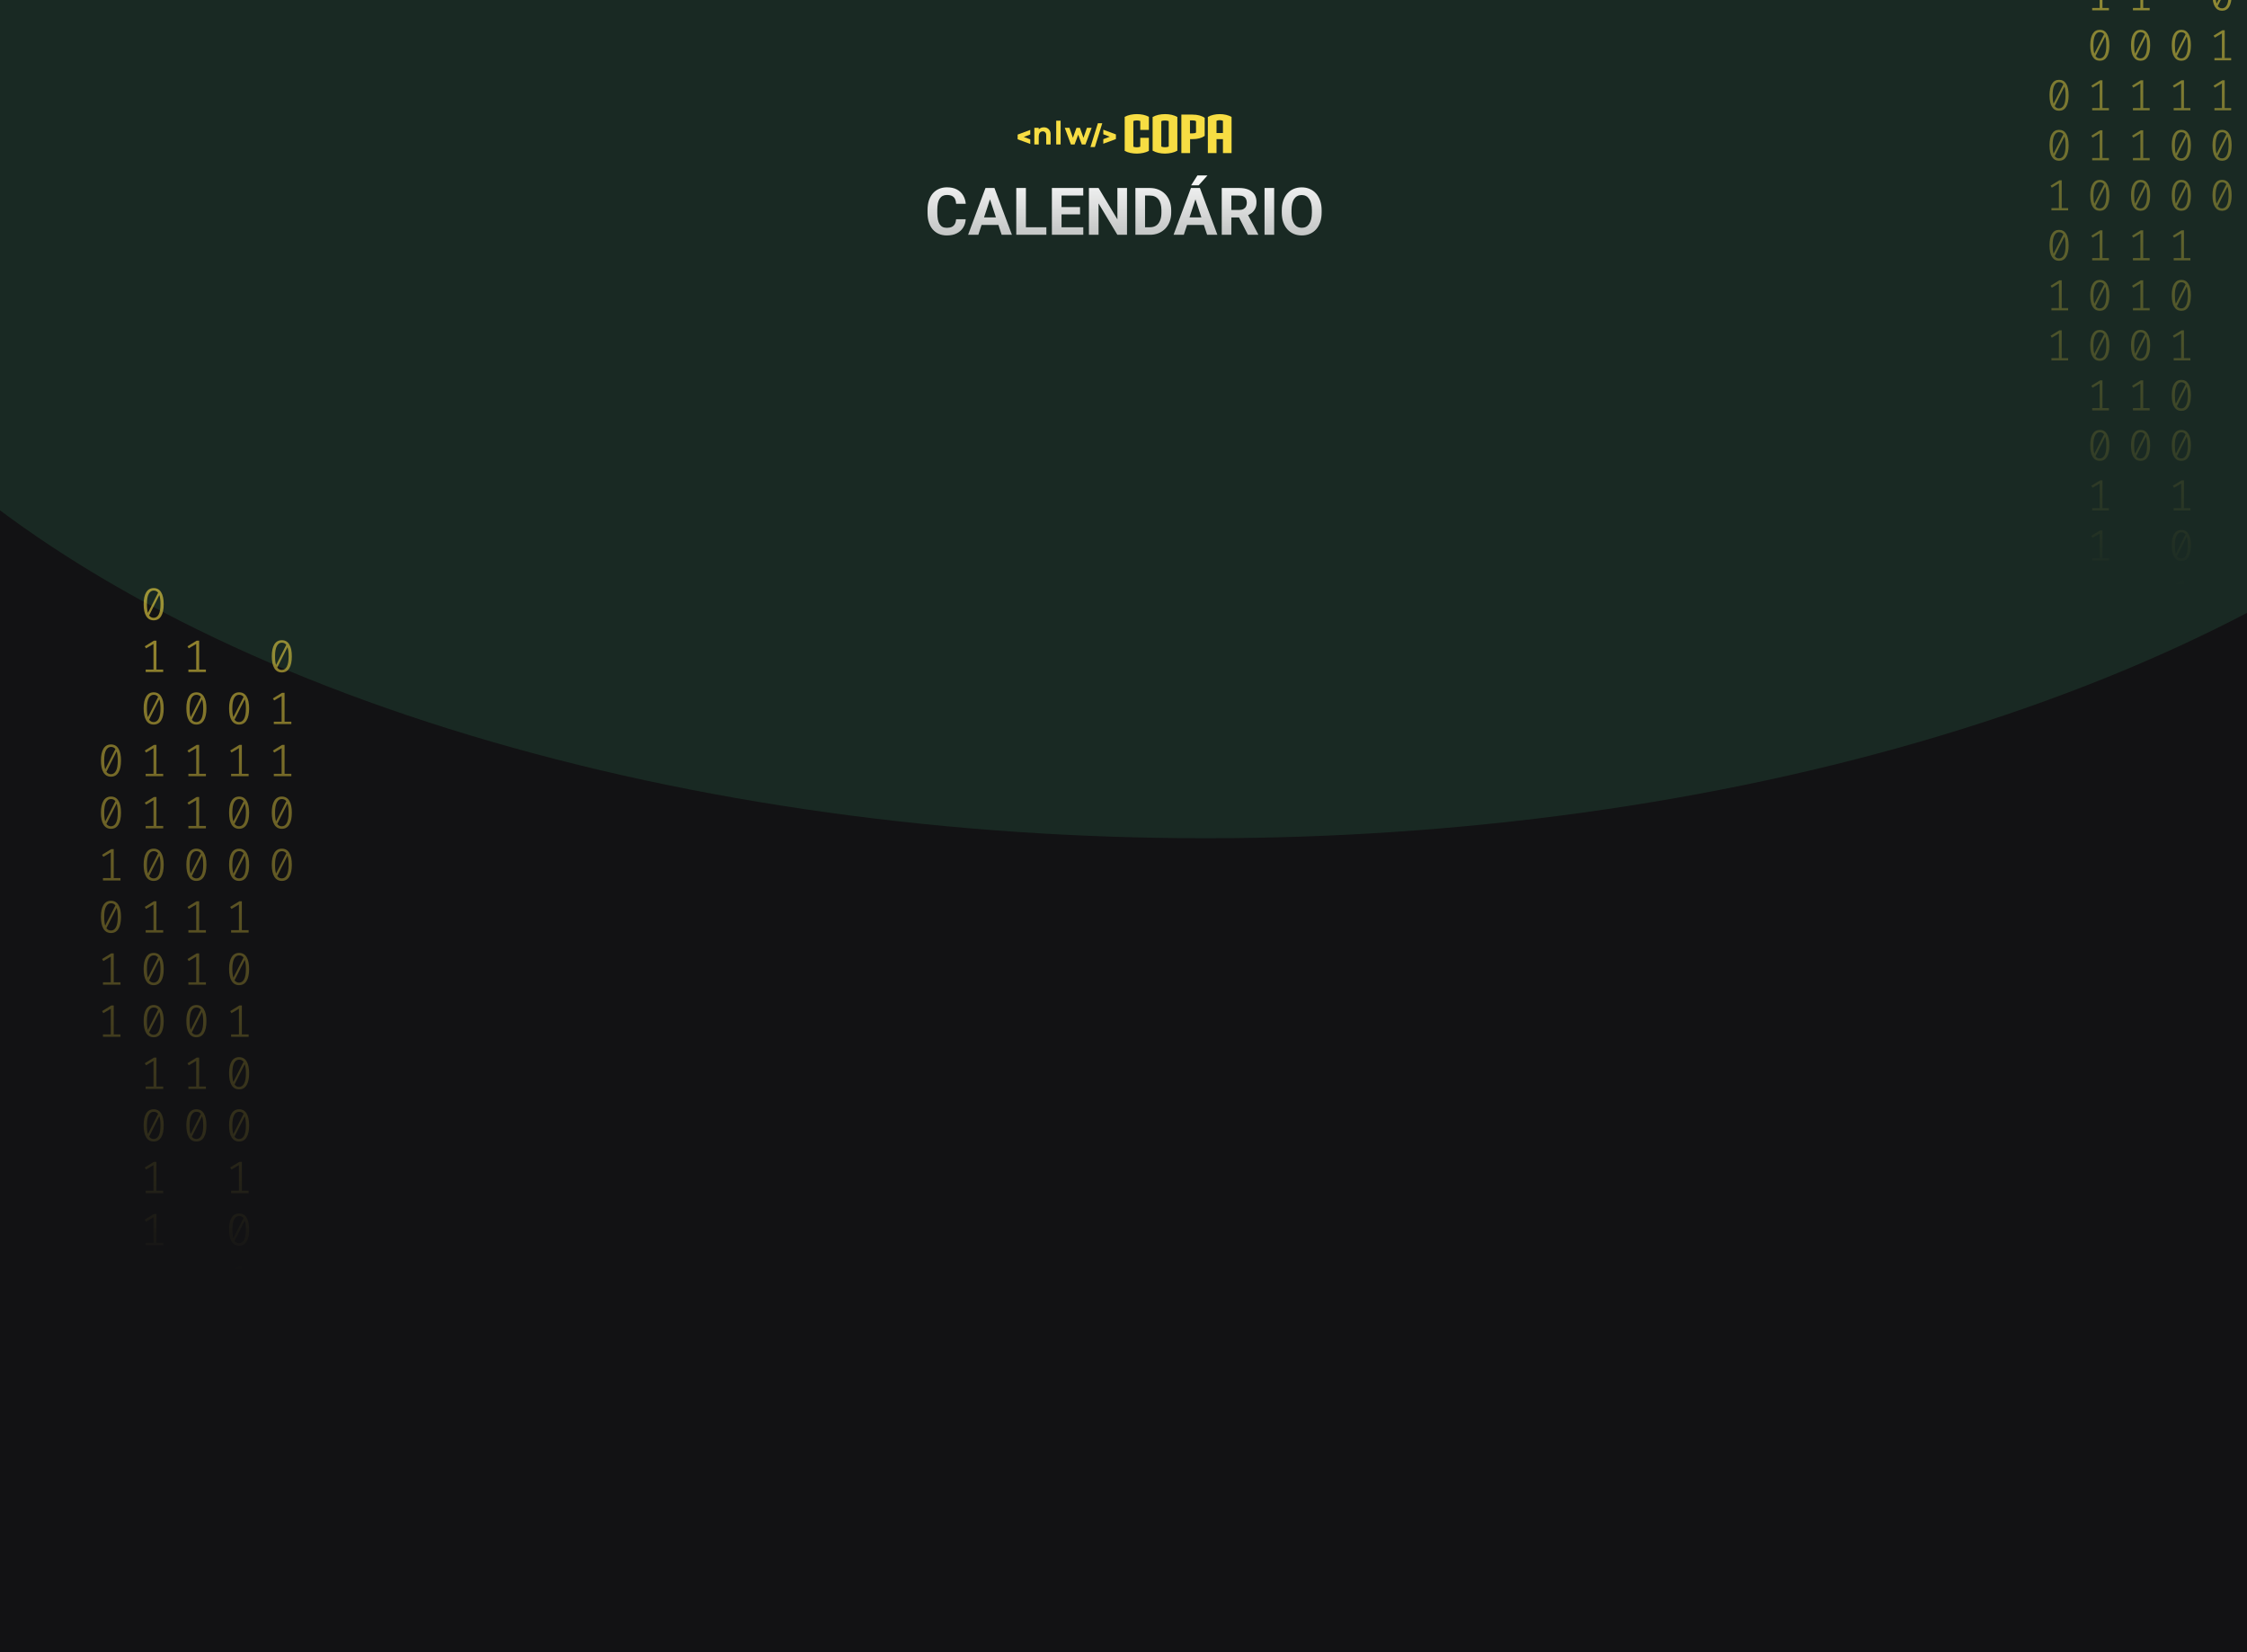 <svg width="1024" height="753" viewBox="0 0 1024 753" fill="none" xmlns="http://www.w3.org/2000/svg">
<g clip-path="url(#clip0_122_130)">
<rect width="1024" height="753" fill="#121214"/>
<g opacity="0.2" filter="url(#filter0_f_122_130)">
<ellipse cx="549.5" cy="32" rx="670.5" ry="350" fill="#35875D"/>
</g>
<path d="M70.035 268C71.53 268 72.662 268.63 73.431 269.891C74.213 271.138 74.605 272.953 74.605 275.336C74.605 277.719 74.213 279.541 73.431 280.802C72.662 282.063 71.53 282.693 70.035 282.693C68.554 282.693 67.422 282.063 66.639 280.802C65.856 279.541 65.465 277.719 65.465 275.336C65.465 272.967 65.856 271.152 66.639 269.891C67.422 268.63 68.554 268 70.035 268ZM66.953 275.336C66.953 277.026 67.107 278.35 67.415 279.306L72.068 270.099C71.579 269.448 70.901 269.122 70.035 269.122C69.071 269.122 68.316 269.635 67.771 270.66C67.226 271.672 66.953 273.23 66.953 275.336ZM70.035 281.55C71.013 281.55 71.775 281.044 72.32 280.033C72.865 279.008 73.137 277.442 73.137 275.336C73.137 273.549 72.963 272.163 72.613 271.18L67.96 280.469C68.463 281.19 69.154 281.55 70.035 281.55Z" fill="url(#paint0_linear_122_130)" fill-opacity="0.6"/>
<path d="M71.293 305.135H74.374V306.236H66.387V305.135H69.951V293.455L66.555 295.471L65.968 294.536L70.161 291.959H71.293V305.135Z" fill="url(#paint1_linear_122_130)" fill-opacity="0.6"/>
<path d="M70.035 315.502C71.53 315.502 72.662 316.133 73.431 317.393C74.213 318.64 74.605 320.455 74.605 322.838C74.605 325.221 74.213 327.043 73.431 328.304C72.662 329.565 71.53 330.195 70.035 330.195C68.554 330.195 67.422 329.565 66.639 328.304C65.856 327.043 65.465 325.221 65.465 322.838C65.465 320.469 65.856 318.654 66.639 317.393C67.422 316.133 68.554 315.502 70.035 315.502ZM66.953 322.838C66.953 324.529 67.107 325.852 67.415 326.808L72.068 317.601C71.579 316.95 70.901 316.624 70.035 316.624C69.071 316.624 68.316 317.137 67.771 318.162C67.226 319.174 66.953 320.732 66.953 322.838ZM70.035 329.052C71.013 329.052 71.775 328.546 72.32 327.535C72.865 326.51 73.137 324.944 73.137 322.838C73.137 321.051 72.963 319.665 72.613 318.682L67.96 327.971C68.463 328.692 69.154 329.052 70.035 329.052Z" fill="url(#paint2_linear_122_130)" fill-opacity="0.6"/>
<path d="M71.293 352.637H74.374V353.738H66.387V352.637H69.951V340.957L66.555 342.973L65.968 342.038L70.161 339.461H71.293V352.637Z" fill="url(#paint3_linear_122_130)" fill-opacity="0.6"/>
<path d="M71.293 376.388H74.374V377.489H66.387V376.388H69.951V364.708L66.555 366.724L65.968 365.789L70.161 363.212H71.293V376.388Z" fill="url(#paint4_linear_122_130)" fill-opacity="0.6"/>
<path d="M70.035 386.755C71.53 386.755 72.662 387.386 73.431 388.646C74.213 389.893 74.605 391.708 74.605 394.091C74.605 396.474 74.213 398.296 73.431 399.557C72.662 400.818 71.53 401.448 70.035 401.448C68.554 401.448 67.422 400.818 66.639 399.557C65.856 398.296 65.465 396.474 65.465 394.091C65.465 391.722 65.856 389.907 66.639 388.646C67.422 387.386 68.554 386.755 70.035 386.755ZM66.953 394.091C66.953 395.782 67.107 397.105 67.415 398.061L72.068 388.854C71.579 388.203 70.901 387.878 70.035 387.878C69.071 387.878 68.316 388.39 67.771 389.415C67.226 390.427 66.953 391.985 66.953 394.091ZM70.035 400.305C71.013 400.305 71.775 399.8 72.32 398.788C72.865 397.763 73.137 396.197 73.137 394.091C73.137 392.304 72.963 390.919 72.613 389.935L67.96 399.225C68.463 399.945 69.154 400.305 70.035 400.305Z" fill="url(#paint5_linear_122_130)" fill-opacity="0.6"/>
<path d="M71.293 423.89H74.374V424.992H66.387V423.89H69.951V412.21L66.555 414.226L65.968 413.291L70.161 410.714H71.293V423.89Z" fill="url(#paint6_linear_122_130)" fill-opacity="0.6"/>
<path d="M70.035 434.257C71.53 434.257 72.662 434.888 73.431 436.149C74.213 437.396 74.605 439.211 74.605 441.594C74.605 443.977 74.213 445.798 73.431 447.059C72.662 448.32 71.53 448.95 70.035 448.95C68.554 448.95 67.422 448.32 66.639 447.059C65.856 445.798 65.465 443.977 65.465 441.594C65.465 439.224 65.856 437.409 66.639 436.149C67.422 434.888 68.554 434.257 70.035 434.257ZM66.953 441.594C66.953 443.284 67.107 444.607 67.415 445.563L72.068 436.356C71.579 435.705 70.901 435.38 70.035 435.38C69.071 435.38 68.316 435.892 67.771 436.918C67.226 437.929 66.953 439.488 66.953 441.594ZM70.035 447.807C71.013 447.807 71.775 447.302 72.32 446.29C72.865 445.265 73.137 443.699 73.137 441.594C73.137 439.806 72.963 438.421 72.613 437.437L67.96 446.727C68.463 447.447 69.154 447.807 70.035 447.807Z" fill="url(#paint7_linear_122_130)" fill-opacity="0.6"/>
<path d="M70.035 458.008C71.53 458.008 72.662 458.639 73.431 459.9C74.213 461.147 74.605 462.962 74.605 465.345C74.605 467.728 74.213 469.549 73.431 470.81C72.662 472.071 71.53 472.701 70.035 472.701C68.554 472.701 67.422 472.071 66.639 470.81C65.856 469.549 65.465 467.728 65.465 465.345C65.465 462.975 65.856 461.16 66.639 459.9C67.422 458.639 68.554 458.008 70.035 458.008ZM66.953 465.345C66.953 467.035 67.107 468.358 67.415 469.314L72.068 460.107C71.579 459.456 70.901 459.131 70.035 459.131C69.071 459.131 68.316 459.643 67.771 460.669C67.226 461.68 66.953 463.239 66.953 465.345ZM70.035 471.558C71.013 471.558 71.775 471.053 72.32 470.041C72.865 469.016 73.137 467.451 73.137 465.345C73.137 463.557 72.963 462.172 72.613 461.188L67.96 470.478C68.463 471.198 69.154 471.558 70.035 471.558Z" fill="url(#paint8_linear_122_130)" fill-opacity="0.6"/>
<path d="M71.293 495.143H74.374V496.245H66.387V495.143H69.951V483.464L66.555 485.48L65.968 484.544L70.161 481.967H71.293V495.143Z" fill="url(#paint9_linear_122_130)" fill-opacity="0.6"/>
<path d="M70.035 505.511C71.53 505.511 72.662 506.141 73.431 507.402C74.213 508.649 74.605 510.464 74.605 512.847C74.605 515.23 74.213 517.052 73.431 518.312C72.662 519.573 71.53 520.204 70.035 520.204C68.554 520.204 67.422 519.573 66.639 518.312C65.856 517.052 65.465 515.23 65.465 512.847C65.465 510.478 65.856 508.663 66.639 507.402C67.422 506.141 68.554 505.511 70.035 505.511ZM66.953 512.847C66.953 514.537 67.107 515.86 67.415 516.816L72.068 507.61C71.579 506.958 70.901 506.633 70.035 506.633C69.071 506.633 68.316 507.145 67.771 508.171C67.226 509.182 66.953 510.741 66.953 512.847ZM70.035 519.061C71.013 519.061 71.775 518.555 72.32 517.543C72.865 516.518 73.137 514.953 73.137 512.847C73.137 511.059 72.963 509.674 72.613 508.69L67.96 517.98C68.463 518.7 69.154 519.061 70.035 519.061Z" fill="url(#paint10_linear_122_130)" fill-opacity="0.6"/>
<path d="M71.293 542.645H74.374V543.747H66.387V542.645H69.951V530.966L66.555 532.982L65.968 532.046L70.161 529.469H71.293V542.645Z" fill="url(#paint11_linear_122_130)" fill-opacity="0.6"/>
<path d="M71.293 566.396H74.374V567.498H66.387V566.396H69.951V554.717L66.555 556.733L65.968 555.798L70.161 553.221H71.293V566.396Z" fill="url(#paint12_linear_122_130)" fill-opacity="0.6"/>
<path d="M108.965 315.502C110.46 315.502 111.592 316.133 112.361 317.393C113.144 318.64 113.535 320.455 113.535 322.838C113.535 325.221 113.144 327.043 112.361 328.304C111.592 329.565 110.46 330.195 108.965 330.195C107.484 330.195 106.352 329.565 105.569 328.304C104.787 327.043 104.395 325.221 104.395 322.838C104.395 320.469 104.787 318.654 105.569 317.393C106.352 316.133 107.484 315.502 108.965 315.502ZM105.884 322.838C105.884 324.529 106.037 325.852 106.345 326.808L110.998 317.601C110.509 316.95 109.832 316.624 108.965 316.624C108.001 316.624 107.246 317.137 106.701 318.162C106.156 319.174 105.884 320.732 105.884 322.838ZM108.965 329.052C109.943 329.052 110.705 328.546 111.25 327.535C111.795 326.51 112.068 324.944 112.068 322.838C112.068 321.051 111.893 319.665 111.543 318.682L106.89 327.971C107.393 328.692 108.085 329.052 108.965 329.052Z" fill="url(#paint13_linear_122_130)" fill-opacity="0.6"/>
<path d="M110.223 352.637H113.304V353.738H105.318V352.637H108.881V340.957L105.485 342.973L104.898 342.038L109.091 339.461H110.223V352.637Z" fill="url(#paint14_linear_122_130)" fill-opacity="0.6"/>
<path d="M108.965 363.004C110.46 363.004 111.592 363.635 112.361 364.895C113.144 366.142 113.535 367.957 113.535 370.34C113.535 372.723 113.144 374.545 112.361 375.806C111.592 377.067 110.46 377.697 108.965 377.697C107.484 377.697 106.352 377.067 105.569 375.806C104.787 374.545 104.395 372.723 104.395 370.34C104.395 367.971 104.787 366.156 105.569 364.895C106.352 363.635 107.484 363.004 108.965 363.004ZM105.884 370.34C105.884 372.031 106.037 373.354 106.345 374.31L110.998 365.103C110.509 364.452 109.832 364.126 108.965 364.126C108.001 364.126 107.246 364.639 106.701 365.664C106.156 366.676 105.884 368.234 105.884 370.34ZM108.965 376.554C109.943 376.554 110.705 376.049 111.25 375.037C111.795 374.012 112.068 372.446 112.068 370.34C112.068 368.553 111.893 367.168 111.543 366.184L106.89 375.474C107.393 376.194 108.085 376.554 108.965 376.554Z" fill="url(#paint15_linear_122_130)" fill-opacity="0.6"/>
<path d="M108.965 386.755C110.46 386.755 111.592 387.386 112.361 388.646C113.144 389.893 113.535 391.708 113.535 394.091C113.535 396.474 113.144 398.296 112.361 399.557C111.592 400.818 110.46 401.448 108.965 401.448C107.484 401.448 106.352 400.818 105.569 399.557C104.787 398.296 104.395 396.474 104.395 394.091C104.395 391.722 104.787 389.907 105.569 388.646C106.352 387.386 107.484 386.755 108.965 386.755ZM105.884 394.091C105.884 395.782 106.037 397.105 106.345 398.061L110.998 388.854C110.509 388.203 109.832 387.878 108.965 387.878C108.001 387.878 107.246 388.39 106.701 389.415C106.156 390.427 105.884 391.985 105.884 394.091ZM108.965 400.305C109.943 400.305 110.705 399.8 111.25 398.788C111.795 397.763 112.068 396.197 112.068 394.091C112.068 392.304 111.893 390.919 111.543 389.935L106.89 399.225C107.393 399.945 108.085 400.305 108.965 400.305Z" fill="url(#paint16_linear_122_130)" fill-opacity="0.6"/>
<path d="M110.223 423.89H113.304V424.992H105.318V423.89H108.881V412.21L105.485 414.226L104.898 413.291L109.091 410.714H110.223V423.89Z" fill="url(#paint17_linear_122_130)" fill-opacity="0.6"/>
<path d="M108.965 434.257C110.46 434.257 111.592 434.888 112.361 436.149C113.144 437.396 113.535 439.211 113.535 441.594C113.535 443.977 113.144 445.798 112.361 447.059C111.592 448.32 110.46 448.95 108.965 448.95C107.484 448.95 106.352 448.32 105.569 447.059C104.787 445.798 104.395 443.977 104.395 441.594C104.395 439.224 104.787 437.409 105.569 436.149C106.352 434.888 107.484 434.257 108.965 434.257ZM105.884 441.594C105.884 443.284 106.037 444.607 106.345 445.563L110.998 436.356C110.509 435.705 109.832 435.38 108.965 435.38C108.001 435.38 107.246 435.892 106.701 436.918C106.156 437.929 105.884 439.488 105.884 441.594ZM108.965 447.807C109.943 447.807 110.705 447.302 111.25 446.29C111.795 445.265 112.068 443.699 112.068 441.594C112.068 439.806 111.893 438.421 111.543 437.437L106.89 446.727C107.393 447.447 108.085 447.807 108.965 447.807Z" fill="url(#paint18_linear_122_130)" fill-opacity="0.6"/>
<path d="M110.223 471.392H113.304V472.494H105.318V471.392H108.881V459.713L105.485 461.728L104.898 460.793L109.091 458.216H110.223V471.392Z" fill="url(#paint19_linear_122_130)" fill-opacity="0.6"/>
<path d="M108.965 481.76C110.46 481.76 111.592 482.39 112.361 483.651C113.144 484.898 113.535 486.713 113.535 489.096C113.535 491.479 113.144 493.301 112.361 494.561C111.592 495.822 110.46 496.453 108.965 496.453C107.484 496.453 106.352 495.822 105.569 494.561C104.787 493.301 104.395 491.479 104.395 489.096C104.395 486.726 104.787 484.911 105.569 483.651C106.352 482.39 107.484 481.76 108.965 481.76ZM105.884 489.096C105.884 490.786 106.037 492.109 106.345 493.065L110.998 483.859C110.509 483.207 109.832 482.882 108.965 482.882C108.001 482.882 107.246 483.394 106.701 484.42C106.156 485.431 105.884 486.99 105.884 489.096ZM108.965 495.31C109.943 495.31 110.705 494.804 111.25 493.792C111.795 492.767 112.068 491.202 112.068 489.096C112.068 487.308 111.893 485.923 111.543 484.939L106.89 494.229C107.393 494.949 108.085 495.31 108.965 495.31Z" fill="url(#paint20_linear_122_130)" fill-opacity="0.6"/>
<path d="M108.965 505.511C110.46 505.511 111.592 506.141 112.361 507.402C113.144 508.649 113.535 510.464 113.535 512.847C113.535 515.23 113.144 517.052 112.361 518.312C111.592 519.573 110.46 520.204 108.965 520.204C107.484 520.204 106.352 519.573 105.569 518.312C104.787 517.052 104.395 515.23 104.395 512.847C104.395 510.478 104.787 508.663 105.569 507.402C106.352 506.141 107.484 505.511 108.965 505.511ZM105.884 512.847C105.884 514.537 106.037 515.86 106.345 516.816L110.998 507.61C110.509 506.958 109.832 506.633 108.965 506.633C108.001 506.633 107.246 507.145 106.701 508.171C106.156 509.182 105.884 510.741 105.884 512.847ZM108.965 519.061C109.943 519.061 110.705 518.555 111.25 517.543C111.795 516.518 112.068 514.953 112.068 512.847C112.068 511.059 111.893 509.674 111.543 508.69L106.89 517.98C107.393 518.7 108.085 519.061 108.965 519.061Z" fill="url(#paint21_linear_122_130)" fill-opacity="0.6"/>
<path d="M110.223 542.645H113.304V543.747H105.318V542.645H108.881V530.966L105.485 532.982L104.898 532.046L109.091 529.469H110.223V542.645Z" fill="url(#paint22_linear_122_130)" fill-opacity="0.6"/>
<path d="M108.965 553.013C110.46 553.013 111.592 553.643 112.361 554.904C113.144 556.151 113.535 557.966 113.535 560.349C113.535 562.732 113.144 564.554 112.361 565.815C111.592 567.075 110.46 567.706 108.965 567.706C107.484 567.706 106.352 567.075 105.569 565.815C104.787 564.554 104.395 562.732 104.395 560.349C104.395 557.98 104.787 556.165 105.569 554.904C106.352 553.643 107.484 553.013 108.965 553.013ZM105.884 560.349C105.884 562.039 106.037 563.362 106.345 564.318L110.998 555.112C110.509 554.461 109.832 554.135 108.965 554.135C108.001 554.135 107.246 554.648 106.701 555.673C106.156 556.684 105.884 558.243 105.884 560.349ZM108.965 566.563C109.943 566.563 110.705 566.057 111.25 565.046C111.795 564.02 112.068 562.455 112.068 560.349C112.068 558.562 111.893 557.176 111.543 556.192L106.89 565.482C107.393 566.202 108.085 566.563 108.965 566.563Z" fill="url(#paint23_linear_122_130)" fill-opacity="0.6"/>
<path d="M110.223 590.148H113.304V591.249H105.318V590.148H108.881V578.468L105.485 580.484L104.898 579.549L109.091 576.972H110.223V590.148Z" fill="url(#paint24_linear_122_130)" fill-opacity="0.6"/>
<path d="M110.223 613.899H113.304V615H105.318V613.899H108.881V602.219L105.485 604.235L104.898 603.3L109.091 600.723H110.223V613.899Z" fill="url(#paint25_linear_122_130)" fill-opacity="0.6"/>
<path d="M50.57 339.253C52.065 339.253 53.197 339.884 53.966 341.144C54.748 342.391 55.14 344.206 55.14 346.589C55.14 348.972 54.748 350.794 53.966 352.055C53.197 353.316 52.065 353.946 50.57 353.946C49.089 353.946 47.956 353.316 47.174 352.055C46.391 350.794 46 348.972 46 346.589C46 344.22 46.391 342.405 47.174 341.144C47.956 339.884 49.089 339.253 50.57 339.253ZM47.488 346.589C47.488 348.28 47.642 349.603 47.95 350.559L52.603 341.352C52.114 340.701 51.436 340.375 50.57 340.375C49.605 340.375 48.851 340.888 48.306 341.913C47.761 342.925 47.488 344.483 47.488 346.589ZM50.57 352.803C51.548 352.803 52.31 352.297 52.855 351.286C53.4 350.261 53.672 348.695 53.672 346.589C53.672 344.802 53.498 343.417 53.148 342.433L48.495 351.722C48.998 352.443 49.689 352.803 50.57 352.803Z" fill="url(#paint26_linear_122_130)" fill-opacity="0.6"/>
<path d="M50.57 363.004C52.065 363.004 53.197 363.635 53.966 364.895C54.748 366.142 55.14 367.957 55.14 370.34C55.14 372.723 54.748 374.545 53.966 375.806C53.197 377.067 52.065 377.697 50.57 377.697C49.089 377.697 47.956 377.067 47.174 375.806C46.391 374.545 46 372.723 46 370.34C46 367.971 46.391 366.156 47.174 364.895C47.956 363.635 49.089 363.004 50.57 363.004ZM47.488 370.34C47.488 372.031 47.642 373.354 47.95 374.31L52.603 365.103C52.114 364.452 51.436 364.126 50.57 364.126C49.605 364.126 48.851 364.639 48.306 365.664C47.761 366.676 47.488 368.234 47.488 370.34ZM50.57 376.554C51.548 376.554 52.31 376.049 52.855 375.037C53.4 374.012 53.672 372.446 53.672 370.34C53.672 368.553 53.498 367.168 53.148 366.184L48.495 375.474C48.998 376.194 49.689 376.554 50.57 376.554Z" fill="url(#paint27_linear_122_130)" fill-opacity="0.6"/>
<path d="M51.828 400.139H54.909V401.24H46.922V400.139H50.486V388.459L47.09 390.475L46.503 389.54L50.696 386.963H51.828V400.139Z" fill="url(#paint28_linear_122_130)" fill-opacity="0.6"/>
<path d="M50.57 410.506C52.065 410.506 53.197 411.137 53.966 412.398C54.748 413.644 55.14 415.459 55.14 417.842C55.14 420.225 54.748 422.047 53.966 423.308C53.197 424.569 52.065 425.199 50.57 425.199C49.089 425.199 47.956 424.569 47.174 423.308C46.391 422.047 46 420.225 46 417.842C46 415.473 46.391 413.658 47.174 412.398C47.956 411.137 49.089 410.506 50.57 410.506ZM47.488 417.842C47.488 419.533 47.642 420.856 47.95 421.812L52.603 412.605C52.114 411.954 51.436 411.629 50.57 411.629C49.605 411.629 48.851 412.141 48.306 413.166C47.761 414.178 47.488 415.737 47.488 417.842ZM50.57 424.056C51.548 424.056 52.31 423.551 52.855 422.539C53.4 421.514 53.672 419.948 53.672 417.842C53.672 416.055 53.498 414.67 53.148 413.686L48.495 422.976C48.998 423.696 49.689 424.056 50.57 424.056Z" fill="url(#paint29_linear_122_130)" fill-opacity="0.6"/>
<path d="M51.828 447.641H54.909V448.743H46.922V447.641H50.486V435.962L47.09 437.977L46.503 437.042L50.696 434.465H51.828V447.641Z" fill="url(#paint30_linear_122_130)" fill-opacity="0.6"/>
<path d="M51.828 471.392H54.909V472.494H46.922V471.392H50.486V459.713L47.09 461.728L46.503 460.793L50.696 458.216H51.828V471.392Z" fill="url(#paint31_linear_122_130)" fill-opacity="0.6"/>
<path d="M90.758 305.135H93.839V306.236H85.853V305.135H89.416V293.455L86.02 295.471L85.433 294.536L89.626 291.959H90.758V305.135Z" fill="url(#paint32_linear_122_130)" fill-opacity="0.6"/>
<path d="M89.5 315.502C90.995 315.502 92.127 316.133 92.896 317.393C93.678 318.64 94.07 320.455 94.07 322.838C94.07 325.221 93.678 327.043 92.896 328.304C92.127 329.565 90.995 330.195 89.5 330.195C88.019 330.195 86.887 329.565 86.104 328.304C85.322 327.043 84.93 325.221 84.93 322.838C84.93 320.469 85.322 318.654 86.104 317.393C86.887 316.133 88.019 315.502 89.5 315.502ZM86.418 322.838C86.418 324.529 86.572 325.852 86.88 326.808L91.533 317.601C91.044 316.95 90.366 316.624 89.5 316.624C88.536 316.624 87.781 317.137 87.236 318.162C86.691 319.174 86.418 320.732 86.418 322.838ZM89.5 329.052C90.478 329.052 91.24 328.546 91.785 327.535C92.33 326.51 92.602 324.944 92.602 322.838C92.602 321.051 92.428 319.665 92.078 318.682L87.425 327.971C87.928 328.692 88.62 329.052 89.5 329.052Z" fill="url(#paint33_linear_122_130)" fill-opacity="0.6"/>
<path d="M90.758 352.637H93.839V353.738H85.853V352.637H89.416V340.957L86.02 342.973L85.433 342.038L89.626 339.461H90.758V352.637Z" fill="url(#paint34_linear_122_130)" fill-opacity="0.6"/>
<path d="M90.758 376.388H93.839V377.489H85.853V376.388H89.416V364.708L86.02 366.724L85.433 365.789L89.626 363.212H90.758V376.388Z" fill="url(#paint35_linear_122_130)" fill-opacity="0.6"/>
<path d="M89.5 386.755C90.995 386.755 92.127 387.386 92.896 388.646C93.678 389.893 94.07 391.708 94.07 394.091C94.07 396.474 93.678 398.296 92.896 399.557C92.127 400.818 90.995 401.448 89.5 401.448C88.019 401.448 86.887 400.818 86.104 399.557C85.322 398.296 84.93 396.474 84.93 394.091C84.93 391.722 85.322 389.907 86.104 388.646C86.887 387.386 88.019 386.755 89.5 386.755ZM86.418 394.091C86.418 395.782 86.572 397.105 86.88 398.061L91.533 388.854C91.044 388.203 90.366 387.878 89.5 387.878C88.536 387.878 87.781 388.39 87.236 389.415C86.691 390.427 86.418 391.985 86.418 394.091ZM89.5 400.305C90.478 400.305 91.24 399.8 91.785 398.788C92.33 397.763 92.602 396.197 92.602 394.091C92.602 392.304 92.428 390.919 92.078 389.935L87.425 399.225C87.928 399.945 88.62 400.305 89.5 400.305Z" fill="url(#paint36_linear_122_130)" fill-opacity="0.6"/>
<path d="M90.758 423.89H93.839V424.992H85.853V423.89H89.416V412.21L86.02 414.226L85.433 413.291L89.626 410.714H90.758V423.89Z" fill="url(#paint37_linear_122_130)" fill-opacity="0.6"/>
<path d="M90.758 447.641H93.839V448.743H85.853V447.641H89.416V435.962L86.02 437.977L85.433 437.042L89.626 434.465H90.758V447.641Z" fill="url(#paint38_linear_122_130)" fill-opacity="0.6"/>
<path d="M89.5 458.008C90.995 458.008 92.127 458.639 92.896 459.9C93.678 461.147 94.07 462.962 94.07 465.345C94.07 467.728 93.678 469.549 92.896 470.81C92.127 472.071 90.995 472.701 89.5 472.701C88.019 472.701 86.887 472.071 86.104 470.81C85.322 469.549 84.93 467.728 84.93 465.345C84.93 462.975 85.322 461.16 86.104 459.9C86.887 458.639 88.019 458.008 89.5 458.008ZM86.418 465.345C86.418 467.035 86.572 468.358 86.88 469.314L91.533 460.107C91.044 459.456 90.366 459.131 89.5 459.131C88.536 459.131 87.781 459.643 87.236 460.669C86.691 461.68 86.418 463.239 86.418 465.345ZM89.5 471.558C90.478 471.558 91.24 471.053 91.785 470.041C92.33 469.016 92.602 467.451 92.602 465.345C92.602 463.557 92.428 462.172 92.078 461.188L87.425 470.478C87.928 471.198 88.62 471.558 89.5 471.558Z" fill="url(#paint39_linear_122_130)" fill-opacity="0.6"/>
<path d="M90.758 495.143H93.839V496.245H85.853V495.143H89.416V483.464L86.02 485.48L85.433 484.544L89.626 481.967H90.758V495.143Z" fill="url(#paint40_linear_122_130)" fill-opacity="0.6"/>
<path d="M89.5 505.511C90.995 505.511 92.127 506.141 92.896 507.402C93.678 508.649 94.07 510.464 94.07 512.847C94.07 515.23 93.678 517.052 92.896 518.312C92.127 519.573 90.995 520.204 89.5 520.204C88.019 520.204 86.887 519.573 86.104 518.312C85.322 517.052 84.93 515.23 84.93 512.847C84.93 510.478 85.322 508.663 86.104 507.402C86.887 506.141 88.019 505.511 89.5 505.511ZM86.418 512.847C86.418 514.537 86.572 515.86 86.88 516.816L91.533 507.61C91.044 506.958 90.366 506.633 89.5 506.633C88.536 506.633 87.781 507.145 87.236 508.171C86.691 509.182 86.418 510.741 86.418 512.847ZM89.5 519.061C90.478 519.061 91.24 518.555 91.785 517.543C92.33 516.518 92.602 514.953 92.602 512.847C92.602 511.059 92.428 509.674 92.078 508.69L87.425 517.98C87.928 518.7 88.62 519.061 89.5 519.061Z" fill="url(#paint41_linear_122_130)" fill-opacity="0.6"/>
<path d="M128.43 291.751C129.926 291.751 131.057 292.381 131.826 293.642C132.609 294.889 133 296.704 133 299.087C133 301.47 132.609 303.292 131.826 304.553C131.057 305.814 129.926 306.444 128.43 306.444C126.949 306.444 125.817 305.814 125.034 304.553C124.252 303.292 123.86 301.47 123.86 299.087C123.86 296.718 124.252 294.903 125.034 293.642C125.817 292.381 126.949 291.751 128.43 291.751ZM125.349 299.087C125.349 300.777 125.502 302.101 125.81 303.057L130.464 293.85C129.974 293.199 129.297 292.873 128.43 292.873C127.466 292.873 126.711 293.386 126.166 294.411C125.621 295.423 125.349 296.981 125.349 299.087ZM128.43 305.301C129.408 305.301 130.17 304.795 130.715 303.784C131.26 302.759 131.533 301.193 131.533 299.087C131.533 297.3 131.358 295.914 131.009 294.931L126.355 304.22C126.858 304.941 127.55 305.301 128.43 305.301Z" fill="url(#paint42_linear_122_130)" fill-opacity="0.6"/>
<path d="M129.688 328.886H132.769V329.987H124.783V328.886H128.346V317.206L124.95 319.222L124.363 318.287L128.556 315.71H129.688V328.886Z" fill="url(#paint43_linear_122_130)" fill-opacity="0.6"/>
<path d="M129.688 352.637H132.769V353.738H124.783V352.637H128.346V340.957L124.95 342.973L124.363 342.038L128.556 339.461H129.688V352.637Z" fill="url(#paint44_linear_122_130)" fill-opacity="0.6"/>
<path d="M128.43 363.004C129.926 363.004 131.057 363.635 131.826 364.895C132.609 366.142 133 367.957 133 370.34C133 372.723 132.609 374.545 131.826 375.806C131.057 377.067 129.926 377.697 128.43 377.697C126.949 377.697 125.817 377.067 125.034 375.806C124.252 374.545 123.86 372.723 123.86 370.34C123.86 367.971 124.252 366.156 125.034 364.895C125.817 363.635 126.949 363.004 128.43 363.004ZM125.349 370.34C125.349 372.031 125.502 373.354 125.81 374.31L130.464 365.103C129.974 364.452 129.297 364.126 128.43 364.126C127.466 364.126 126.711 364.639 126.166 365.664C125.621 366.676 125.349 368.234 125.349 370.34ZM128.43 376.554C129.408 376.554 130.17 376.049 130.715 375.037C131.26 374.012 131.533 372.446 131.533 370.34C131.533 368.553 131.358 367.168 131.009 366.184L126.355 375.474C126.858 376.194 127.55 376.554 128.43 376.554Z" fill="url(#paint45_linear_122_130)" fill-opacity="0.6"/>
<path d="M128.43 386.755C129.926 386.755 131.057 387.386 131.826 388.646C132.609 389.893 133 391.708 133 394.091C133 396.474 132.609 398.296 131.826 399.557C131.057 400.818 129.926 401.448 128.43 401.448C126.949 401.448 125.817 400.818 125.034 399.557C124.252 398.296 123.86 396.474 123.86 394.091C123.86 391.722 124.252 389.907 125.034 388.646C125.817 387.386 126.949 386.755 128.43 386.755ZM125.349 394.091C125.349 395.782 125.502 397.105 125.81 398.061L130.464 388.854C129.974 388.203 129.297 387.878 128.43 387.878C127.466 387.878 126.711 388.39 126.166 389.415C125.621 390.427 125.349 391.985 125.349 394.091ZM128.43 400.305C129.408 400.305 130.17 399.8 130.715 398.788C131.26 397.763 131.533 396.197 131.533 394.091C131.533 392.304 131.358 390.919 131.009 389.935L126.355 399.225C126.858 399.945 127.55 400.305 128.43 400.305Z" fill="url(#paint46_linear_122_130)" fill-opacity="0.6"/>
<g opacity="0.6">
<path d="M956.93 -32C958.356 -32 959.436 -31.395 960.17 -30.185C960.916 -28.988 961.29 -27.247 961.29 -24.96C961.29 -22.673 960.916 -20.925 960.17 -19.715C959.436 -18.505 958.356 -17.9 956.93 -17.9C955.517 -17.9 954.437 -18.505 953.69 -19.715C952.943 -20.925 952.57 -22.673 952.57 -24.96C952.57 -27.233 952.943 -28.975 953.69 -30.185C954.437 -31.395 955.517 -32 956.93 -32ZM953.99 -24.96C953.99 -23.338 954.137 -22.068 954.43 -21.151L958.87 -29.986C958.403 -30.611 957.756 -30.923 956.93 -30.923C956.01 -30.923 955.29 -30.431 954.77 -29.447C954.25 -28.477 953.99 -26.981 953.99 -24.96ZM956.93 -18.997C957.863 -18.997 958.59 -19.482 959.11 -20.453C959.63 -21.436 959.89 -22.939 959.89 -24.96C959.89 -26.675 959.723 -28.005 959.39 -28.949L954.95 -20.034C955.43 -19.342 956.09 -18.997 956.93 -18.997Z" fill="url(#paint47_linear_122_130)"/>
<path d="M958.13 3.637H961.07V4.694H953.45V3.637H956.85V-7.572L953.61 -5.637L953.05 -6.535L957.05 -9.008H958.13V3.637Z" fill="url(#paint48_linear_122_130)"/>
<path d="M956.93 13.586C958.356 13.586 959.436 14.191 960.17 15.4C960.916 16.597 961.29 18.339 961.29 20.626C961.29 22.913 960.916 24.661 960.17 25.871C959.436 27.081 958.356 27.686 956.93 27.686C955.517 27.686 954.437 27.081 953.69 25.871C952.943 24.661 952.57 22.913 952.57 20.626C952.57 18.352 952.943 16.61 953.69 15.4C954.437 14.191 955.517 13.586 956.93 13.586ZM953.99 20.626C953.99 22.248 954.137 23.518 954.43 24.435L958.87 15.6C958.403 14.975 957.756 14.663 956.93 14.663C956.01 14.663 955.29 15.155 954.77 16.138C954.25 17.109 953.99 18.605 953.99 20.626ZM956.93 26.589C957.863 26.589 958.59 26.104 959.11 25.133C959.63 24.149 959.89 22.647 959.89 20.626C959.89 18.911 959.723 17.581 959.39 16.637L954.95 25.552C955.43 26.243 956.09 26.589 956.93 26.589Z" fill="url(#paint49_linear_122_130)"/>
<path d="M958.13 49.222H961.07V50.279H953.45V49.222H956.85V38.014L953.61 39.948L953.05 39.051L957.05 36.578H958.13V49.222Z" fill="url(#paint50_linear_122_130)"/>
<path d="M958.13 72.015H961.07V73.072H953.45V72.015H956.85V60.807L953.61 62.741L953.05 61.844L957.05 59.371H958.13V72.015Z" fill="url(#paint51_linear_122_130)"/>
<path d="M956.93 81.964C958.356 81.964 959.436 82.569 960.17 83.779C960.916 84.975 961.29 86.717 961.29 89.004C961.29 91.291 960.916 93.039 960.17 94.249C959.436 95.459 958.356 96.064 956.93 96.064C955.517 96.064 954.437 95.459 953.69 94.249C952.943 93.039 952.57 91.291 952.57 89.004C952.57 86.731 952.943 84.989 953.69 83.779C954.437 82.569 955.517 81.964 956.93 81.964ZM953.99 89.004C953.99 90.626 954.137 91.896 954.43 92.813L958.87 83.978C958.403 83.353 957.756 83.041 956.93 83.041C956.01 83.041 955.29 83.533 954.77 84.517C954.25 85.487 953.99 86.983 953.99 89.004ZM956.93 94.967C957.863 94.967 958.59 94.482 959.11 93.511C959.63 92.528 959.89 91.025 959.89 89.004C959.89 87.289 959.723 85.959 959.39 85.015L954.95 93.93C955.43 94.622 956.09 94.967 956.93 94.967Z" fill="url(#paint52_linear_122_130)"/>
<path d="M958.13 117.601H961.07V118.658H953.45V117.601H956.85V106.392L953.61 108.327L953.05 107.429L957.05 104.956H958.13V117.601Z" fill="url(#paint53_linear_122_130)"/>
<path d="M956.93 127.55C958.356 127.55 959.436 128.155 960.17 129.365C960.916 130.561 961.29 132.303 961.29 134.59C961.29 136.877 960.916 138.625 960.17 139.835C959.436 141.045 958.356 141.65 956.93 141.65C955.517 141.65 954.437 141.045 953.69 139.835C952.943 138.625 952.57 136.877 952.57 134.59C952.57 132.316 952.943 130.574 953.69 129.365C954.437 128.155 955.517 127.55 956.93 127.55ZM953.99 134.59C953.99 136.212 954.137 137.482 954.43 138.399L958.87 129.564C958.403 128.939 957.756 128.627 956.93 128.627C956.01 128.627 955.29 129.119 954.77 130.102C954.25 131.073 953.99 132.569 953.99 134.59ZM956.93 140.553C957.863 140.553 958.59 140.068 959.11 139.097C959.63 138.113 959.89 136.611 959.89 134.59C959.89 132.875 959.723 131.545 959.39 130.601L954.95 139.516C955.43 140.207 956.09 140.553 956.93 140.553Z" fill="url(#paint54_linear_122_130)"/>
<path d="M956.93 150.342C958.356 150.342 959.436 150.947 960.17 152.157C960.916 153.354 961.29 155.096 961.29 157.383C961.29 159.669 960.916 161.418 960.17 162.628C959.436 163.838 958.356 164.443 956.93 164.443C955.517 164.443 954.437 163.838 953.69 162.628C952.943 161.418 952.57 159.669 952.57 157.383C952.57 155.109 952.943 153.367 953.69 152.157C954.437 150.947 955.517 150.342 956.93 150.342ZM953.99 157.383C953.99 159.005 954.137 160.274 954.43 161.192L958.87 152.357C958.403 151.732 957.756 151.419 956.93 151.419C956.01 151.419 955.29 151.911 954.77 152.895C954.25 153.866 953.99 155.362 953.99 157.383ZM956.93 163.346C957.863 163.346 958.59 162.86 959.11 161.89C959.63 160.906 959.89 159.404 959.89 157.383C959.89 155.667 959.723 154.338 959.39 153.394L954.95 162.309C955.43 163 956.09 163.346 956.93 163.346Z" fill="url(#paint55_linear_122_130)"/>
<path d="M958.13 185.979H961.07V187.036H953.45V185.979H956.85V174.771L953.61 176.705L953.05 175.808L957.05 173.335H958.13V185.979Z" fill="url(#paint56_linear_122_130)"/>
<path d="M956.93 195.928C958.356 195.928 959.436 196.533 960.17 197.743C960.916 198.94 961.29 200.681 961.29 202.968C961.29 205.255 960.916 207.003 960.17 208.213C959.436 209.423 958.356 210.028 956.93 210.028C955.517 210.028 954.437 209.423 953.69 208.213C952.943 207.003 952.57 205.255 952.57 202.968C952.57 200.695 952.943 198.953 953.69 197.743C954.437 196.533 955.517 195.928 956.93 195.928ZM953.99 202.968C953.99 204.59 954.137 205.86 954.43 206.777L958.87 197.942C958.403 197.317 957.756 197.005 956.93 197.005C956.01 197.005 955.29 197.497 954.77 198.481C954.25 199.451 953.99 200.947 953.99 202.968ZM956.93 208.931C957.863 208.931 958.59 208.446 959.11 207.475C959.63 206.492 959.89 204.989 959.89 202.968C959.89 201.253 959.723 199.923 959.39 198.979L954.95 207.894C955.43 208.586 956.09 208.931 956.93 208.931Z" fill="url(#paint57_linear_122_130)"/>
<path d="M958.13 231.565H961.07V232.622H953.45V231.565H956.85V220.356L953.61 222.291L953.05 221.393L957.05 218.92H958.13V231.565Z" fill="url(#paint58_linear_122_130)"/>
<path d="M958.13 254.357H961.07V255.414H953.45V254.357H956.85V243.149L953.61 245.084L953.05 244.186L957.05 241.713H958.13V254.357Z" fill="url(#paint59_linear_122_130)"/>
<path d="M994.07 13.586C995.497 13.586 996.577 14.191 997.31 15.4C998.057 16.597 998.43 18.339 998.43 20.626C998.43 22.913 998.057 24.661 997.31 25.871C996.577 27.081 995.497 27.686 994.07 27.686C992.657 27.686 991.577 27.081 990.83 25.871C990.084 24.661 989.71 22.913 989.71 20.626C989.71 18.352 990.084 16.61 990.83 15.4C991.577 14.191 992.657 13.586 994.07 13.586ZM991.13 20.626C991.13 22.248 991.277 23.518 991.57 24.435L996.01 15.6C995.543 14.975 994.897 14.663 994.07 14.663C993.15 14.663 992.43 15.155 991.91 16.138C991.39 17.109 991.13 18.605 991.13 20.626ZM994.07 26.589C995.003 26.589 995.73 26.104 996.25 25.133C996.77 24.149 997.03 22.647 997.03 20.626C997.03 18.911 996.863 17.581 996.53 16.637L992.09 25.552C992.57 26.243 993.23 26.589 994.07 26.589Z" fill="url(#paint60_linear_122_130)"/>
<path d="M995.27 49.222H998.21V50.279H990.59V49.222H993.99V38.014L990.75 39.948L990.19 39.051L994.19 36.578H995.27V49.222Z" fill="url(#paint61_linear_122_130)"/>
<path d="M994.07 59.171C995.497 59.171 996.577 59.776 997.31 60.986C998.057 62.183 998.43 63.925 998.43 66.211C998.43 68.498 998.057 70.247 997.31 71.457C996.577 72.666 995.497 73.271 994.07 73.271C992.657 73.271 991.577 72.666 990.83 71.457C990.084 70.247 989.71 68.498 989.71 66.211C989.71 63.938 990.084 62.196 990.83 60.986C991.577 59.776 992.657 59.171 994.07 59.171ZM991.13 66.211C991.13 67.833 991.277 69.103 991.57 70.021L996.01 61.185C995.543 60.561 994.897 60.248 994.07 60.248C993.15 60.248 992.43 60.74 991.91 61.724C991.39 62.695 991.13 64.19 991.13 66.211ZM994.07 72.174C995.003 72.174 995.73 71.689 996.25 70.719C996.77 69.735 997.03 68.232 997.03 66.211C997.03 64.496 996.863 63.167 996.53 62.223L992.09 71.137C992.57 71.829 993.23 72.174 994.07 72.174Z" fill="url(#paint62_linear_122_130)"/>
<path d="M994.07 81.964C995.497 81.964 996.577 82.569 997.31 83.779C998.057 84.975 998.43 86.717 998.43 89.004C998.43 91.291 998.057 93.039 997.31 94.249C996.577 95.459 995.497 96.064 994.07 96.064C992.657 96.064 991.577 95.459 990.83 94.249C990.084 93.039 989.71 91.291 989.71 89.004C989.71 86.731 990.084 84.989 990.83 83.779C991.577 82.569 992.657 81.964 994.07 81.964ZM991.13 89.004C991.13 90.626 991.277 91.896 991.57 92.813L996.01 83.978C995.543 83.353 994.897 83.041 994.07 83.041C993.15 83.041 992.43 83.533 991.91 84.517C991.39 85.487 991.13 86.983 991.13 89.004ZM994.07 94.967C995.003 94.967 995.73 94.482 996.25 93.511C996.77 92.528 997.03 91.025 997.03 89.004C997.03 87.289 996.863 85.959 996.53 85.015L992.09 93.93C992.57 94.622 993.23 94.967 994.07 94.967Z" fill="url(#paint63_linear_122_130)"/>
<path d="M995.27 117.601H998.21V118.658H990.59V117.601H993.99V106.392L990.75 108.327L990.19 107.429L994.19 104.956H995.27V117.601Z" fill="url(#paint64_linear_122_130)"/>
<path d="M994.07 127.55C995.497 127.55 996.577 128.155 997.31 129.365C998.057 130.561 998.43 132.303 998.43 134.59C998.43 136.877 998.057 138.625 997.31 139.835C996.577 141.045 995.497 141.65 994.07 141.65C992.657 141.65 991.577 141.045 990.83 139.835C990.084 138.625 989.71 136.877 989.71 134.59C989.71 132.316 990.084 130.574 990.83 129.365C991.577 128.155 992.657 127.55 994.07 127.55ZM991.13 134.59C991.13 136.212 991.277 137.482 991.57 138.399L996.01 129.564C995.543 128.939 994.897 128.627 994.07 128.627C993.15 128.627 992.43 129.119 991.91 130.102C991.39 131.073 991.13 132.569 991.13 134.59ZM994.07 140.553C995.003 140.553 995.73 140.068 996.25 139.097C996.77 138.113 997.03 136.611 997.03 134.59C997.03 132.875 996.863 131.545 996.53 130.601L992.09 139.516C992.57 140.207 993.23 140.553 994.07 140.553Z" fill="url(#paint65_linear_122_130)"/>
<path d="M995.27 163.186H998.21V164.243H990.59V163.186H993.99V151.978L990.75 153.912L990.19 153.015L994.19 150.542H995.27V163.186Z" fill="url(#paint66_linear_122_130)"/>
<path d="M994.07 173.135C995.497 173.135 996.577 173.74 997.31 174.95C998.057 176.147 998.43 177.888 998.43 180.175C998.43 182.462 998.057 184.211 997.31 185.421C996.577 186.63 995.497 187.235 994.07 187.235C992.657 187.235 991.577 186.63 990.83 185.421C990.084 184.211 989.71 182.462 989.71 180.175C989.71 177.902 990.084 176.16 990.83 174.95C991.577 173.74 992.657 173.135 994.07 173.135ZM991.13 180.175C991.13 181.797 991.277 183.067 991.57 183.985L996.01 175.15C995.543 174.525 994.897 174.212 994.07 174.212C993.15 174.212 992.43 174.704 991.91 175.688C991.39 176.659 991.13 178.154 991.13 180.175ZM994.07 186.139C995.003 186.139 995.73 185.653 996.25 184.683C996.77 183.699 997.03 182.196 997.03 180.175C997.03 178.46 996.863 177.131 996.53 176.187L992.09 185.101C992.57 185.793 993.23 186.139 994.07 186.139Z" fill="url(#paint67_linear_122_130)"/>
<path d="M994.07 195.928C995.497 195.928 996.577 196.533 997.31 197.743C998.057 198.94 998.43 200.681 998.43 202.968C998.43 205.255 998.057 207.003 997.31 208.213C996.577 209.423 995.497 210.028 994.07 210.028C992.657 210.028 991.577 209.423 990.83 208.213C990.084 207.003 989.71 205.255 989.71 202.968C989.71 200.695 990.084 198.953 990.83 197.743C991.577 196.533 992.657 195.928 994.07 195.928ZM991.13 202.968C991.13 204.59 991.277 205.86 991.57 206.777L996.01 197.942C995.543 197.317 994.897 197.005 994.07 197.005C993.15 197.005 992.43 197.497 991.91 198.481C991.39 199.451 991.13 200.947 991.13 202.968ZM994.07 208.931C995.003 208.931 995.73 208.446 996.25 207.475C996.77 206.492 997.03 204.989 997.03 202.968C997.03 201.253 996.863 199.923 996.53 198.979L992.09 207.894C992.57 208.586 993.23 208.931 994.07 208.931Z" fill="url(#paint68_linear_122_130)"/>
<path d="M995.27 231.565H998.21V232.622H990.59V231.565H993.99V220.356L990.75 222.291L990.19 221.393L994.19 218.92H995.27V231.565Z" fill="url(#paint69_linear_122_130)"/>
<path d="M994.07 241.514C995.497 241.514 996.577 242.119 997.31 243.329C998.057 244.525 998.43 246.267 998.43 248.554C998.43 250.841 998.057 252.589 997.31 253.799C996.577 255.009 995.497 255.614 994.07 255.614C992.657 255.614 991.577 255.009 990.83 253.799C990.084 252.589 989.71 250.841 989.71 248.554C989.71 246.28 990.084 244.538 990.83 243.329C991.577 242.119 992.657 241.514 994.07 241.514ZM991.13 248.554C991.13 250.176 991.277 251.446 991.57 252.363L996.01 243.528C995.543 242.903 994.897 242.591 994.07 242.591C993.15 242.591 992.43 243.083 991.91 244.066C991.39 245.037 991.13 246.533 991.13 248.554ZM994.07 254.517C995.003 254.517 995.73 254.032 996.25 253.061C996.77 252.077 997.03 250.575 997.03 248.554C997.03 246.839 996.863 245.509 996.53 244.565L992.09 253.48C992.57 254.171 993.23 254.517 994.07 254.517Z" fill="url(#paint70_linear_122_130)"/>
<path d="M995.27 277.15H998.21V278.207H990.59V277.15H993.99V265.942L990.75 267.876L990.19 266.979L994.19 264.506H995.27V277.15Z" fill="url(#paint71_linear_122_130)"/>
<path d="M995.27 299.943H998.21V301H990.59V299.943H993.99V288.735L990.75 290.669L990.19 289.772L994.19 287.299H995.27V299.943Z" fill="url(#paint72_linear_122_130)"/>
<path d="M938.36 36.378C939.786 36.378 940.866 36.983 941.599 38.193C942.346 39.39 942.719 41.132 942.719 43.419C942.719 45.705 942.346 47.454 941.599 48.664C940.866 49.874 939.786 50.479 938.36 50.479C936.946 50.479 935.867 49.874 935.12 48.664C934.373 47.454 934 45.705 934 43.419C934 41.145 934.373 39.403 935.12 38.193C935.867 36.983 936.946 36.378 938.36 36.378ZM935.42 43.419C935.42 45.041 935.567 46.31 935.86 47.228L940.3 38.393C939.833 37.768 939.186 37.455 938.36 37.455C937.44 37.455 936.72 37.947 936.2 38.931C935.68 39.902 935.42 41.398 935.42 43.419ZM938.36 49.382C939.293 49.382 940.02 48.896 940.54 47.926C941.06 46.942 941.319 45.44 941.319 43.419C941.319 41.703 941.153 40.374 940.82 39.43L936.38 48.345C936.86 49.036 937.52 49.382 938.36 49.382Z" fill="url(#paint73_linear_122_130)"/>
<path d="M938.36 59.171C939.786 59.171 940.866 59.776 941.599 60.986C942.346 62.183 942.719 63.925 942.719 66.211C942.719 68.498 942.346 70.247 941.599 71.457C940.866 72.666 939.786 73.271 938.36 73.271C936.946 73.271 935.867 72.666 935.12 71.457C934.373 70.247 934 68.498 934 66.211C934 63.938 934.373 62.196 935.12 60.986C935.867 59.776 936.946 59.171 938.36 59.171ZM935.42 66.211C935.42 67.833 935.567 69.103 935.86 70.021L940.3 61.185C939.833 60.561 939.186 60.248 938.36 60.248C937.44 60.248 936.72 60.74 936.2 61.724C935.68 62.695 935.42 64.19 935.42 66.211ZM938.36 72.174C939.293 72.174 940.02 71.689 940.54 70.719C941.06 69.735 941.319 68.232 941.319 66.211C941.319 64.496 941.153 63.167 940.82 62.223L936.38 71.137C936.86 71.829 937.52 72.174 938.36 72.174Z" fill="url(#paint74_linear_122_130)"/>
<path d="M939.56 94.808H942.499V95.865H934.88V94.808H938.28V83.599L935.04 85.534L934.48 84.636L938.48 82.163H939.56V94.808Z" fill="url(#paint75_linear_122_130)"/>
<path d="M938.36 104.757C939.786 104.757 940.866 105.362 941.599 106.572C942.346 107.768 942.719 109.51 942.719 111.797C942.719 114.084 942.346 115.832 941.599 117.042C940.866 118.252 939.786 118.857 938.36 118.857C936.946 118.857 935.867 118.252 935.12 117.042C934.373 115.832 934 114.084 934 111.797C934 109.523 934.373 107.782 935.12 106.572C935.867 105.362 936.946 104.757 938.36 104.757ZM935.42 111.797C935.42 113.419 935.567 114.689 935.86 115.606L940.3 106.771C939.833 106.146 939.186 105.834 938.36 105.834C937.44 105.834 936.72 106.326 936.2 107.31C935.68 108.28 935.42 109.776 935.42 111.797ZM938.36 117.76C939.293 117.76 940.02 117.275 940.54 116.304C941.06 115.32 941.319 113.818 941.319 111.797C941.319 110.082 941.153 108.752 940.82 107.808L936.38 116.723C936.86 117.414 937.52 117.76 938.36 117.76Z" fill="url(#paint76_linear_122_130)"/>
<path d="M939.56 140.393H942.499V141.45H934.88V140.393H938.28V129.185L935.04 131.12L934.48 130.222L938.48 127.749H939.56V140.393Z" fill="url(#paint77_linear_122_130)"/>
<path d="M939.56 163.186H942.499V164.243H934.88V163.186H938.28V151.978L935.04 153.912L934.48 153.015L938.48 150.542H939.56V163.186Z" fill="url(#paint78_linear_122_130)"/>
<path d="M976.7 3.637H979.64V4.694H972.02V3.637H975.42V-7.572L972.18 -5.637L971.62 -6.535L975.62 -9.008H976.7V3.637Z" fill="url(#paint79_linear_122_130)"/>
<path d="M975.5 13.586C976.927 13.586 978.006 14.191 978.74 15.4C979.486 16.597 979.86 18.339 979.86 20.626C979.86 22.913 979.486 24.661 978.74 25.871C978.006 27.081 976.927 27.686 975.5 27.686C974.087 27.686 973.007 27.081 972.26 25.871C971.514 24.661 971.14 22.913 971.14 20.626C971.14 18.352 971.514 16.61 972.26 15.4C973.007 14.191 974.087 13.586 975.5 13.586ZM972.56 20.626C972.56 22.248 972.707 23.518 973 24.435L977.44 15.6C976.973 14.975 976.327 14.663 975.5 14.663C974.58 14.663 973.86 15.155 973.34 16.138C972.82 17.109 972.56 18.605 972.56 20.626ZM975.5 26.589C976.433 26.589 977.16 26.104 977.68 25.133C978.2 24.149 978.46 22.647 978.46 20.626C978.46 18.911 978.293 17.581 977.96 16.637L973.52 25.552C974 26.243 974.66 26.589 975.5 26.589Z" fill="url(#paint80_linear_122_130)"/>
<path d="M976.7 49.222H979.64V50.279H972.02V49.222H975.42V38.014L972.18 39.948L971.62 39.051L975.62 36.578H976.7V49.222Z" fill="url(#paint81_linear_122_130)"/>
<path d="M976.7 72.015H979.64V73.072H972.02V72.015H975.42V60.807L972.18 62.741L971.62 61.844L975.62 59.371H976.7V72.015Z" fill="url(#paint82_linear_122_130)"/>
<path d="M975.5 81.964C976.927 81.964 978.006 82.569 978.74 83.779C979.486 84.975 979.86 86.717 979.86 89.004C979.86 91.291 979.486 93.039 978.74 94.249C978.006 95.459 976.927 96.064 975.5 96.064C974.087 96.064 973.007 95.459 972.26 94.249C971.514 93.039 971.14 91.291 971.14 89.004C971.14 86.731 971.514 84.989 972.26 83.779C973.007 82.569 974.087 81.964 975.5 81.964ZM972.56 89.004C972.56 90.626 972.707 91.896 973 92.813L977.44 83.978C976.973 83.353 976.327 83.041 975.5 83.041C974.58 83.041 973.86 83.533 973.34 84.517C972.82 85.487 972.56 86.983 972.56 89.004ZM975.5 94.967C976.433 94.967 977.16 94.482 977.68 93.511C978.2 92.528 978.46 91.025 978.46 89.004C978.46 87.289 978.293 85.959 977.96 85.015L973.52 93.93C974 94.622 974.66 94.967 975.5 94.967Z" fill="url(#paint83_linear_122_130)"/>
<path d="M976.7 117.601H979.64V118.658H972.02V117.601H975.42V106.392L972.18 108.327L971.62 107.429L975.62 104.956H976.7V117.601Z" fill="url(#paint84_linear_122_130)"/>
<path d="M976.7 140.393H979.64V141.45H972.02V140.393H975.42V129.185L972.18 131.12L971.62 130.222L975.62 127.749H976.7V140.393Z" fill="url(#paint85_linear_122_130)"/>
<path d="M975.5 150.342C976.927 150.342 978.006 150.947 978.74 152.157C979.486 153.354 979.86 155.096 979.86 157.383C979.86 159.669 979.486 161.418 978.74 162.628C978.006 163.838 976.927 164.443 975.5 164.443C974.087 164.443 973.007 163.838 972.26 162.628C971.514 161.418 971.14 159.669 971.14 157.383C971.14 155.109 971.514 153.367 972.26 152.157C973.007 150.947 974.087 150.342 975.5 150.342ZM972.56 157.383C972.56 159.005 972.707 160.274 973 161.192L977.44 152.357C976.973 151.732 976.327 151.419 975.5 151.419C974.58 151.419 973.86 151.911 973.34 152.895C972.82 153.866 972.56 155.362 972.56 157.383ZM975.5 163.346C976.433 163.346 977.16 162.86 977.68 161.89C978.2 160.906 978.46 159.404 978.46 157.383C978.46 155.667 978.293 154.338 977.96 153.394L973.52 162.309C974 163 974.66 163.346 975.5 163.346Z" fill="url(#paint86_linear_122_130)"/>
<path d="M976.7 185.979H979.64V187.036H972.02V185.979H975.42V174.771L972.18 176.705L971.62 175.808L975.62 173.335H976.7V185.979Z" fill="url(#paint87_linear_122_130)"/>
<path d="M975.5 195.928C976.927 195.928 978.006 196.533 978.74 197.743C979.486 198.94 979.86 200.681 979.86 202.968C979.86 205.255 979.486 207.003 978.74 208.213C978.006 209.423 976.927 210.028 975.5 210.028C974.087 210.028 973.007 209.423 972.26 208.213C971.514 207.003 971.14 205.255 971.14 202.968C971.14 200.695 971.514 198.953 972.26 197.743C973.007 196.533 974.087 195.928 975.5 195.928ZM972.56 202.968C972.56 204.59 972.707 205.86 973 206.777L977.44 197.942C976.973 197.317 976.327 197.005 975.5 197.005C974.58 197.005 973.86 197.497 973.34 198.481C972.82 199.451 972.56 200.947 972.56 202.968ZM975.5 208.931C976.433 208.931 977.16 208.446 977.68 207.475C978.2 206.492 978.46 204.989 978.46 202.968C978.46 201.253 978.293 199.923 977.96 198.979L973.52 207.894C974 208.586 974.66 208.931 975.5 208.931Z" fill="url(#paint88_linear_122_130)"/>
<path d="M1012.64 -9.207C1014.07 -9.207 1015.15 -8.602 1015.88 -7.392C1016.63 -6.196 1017 -4.454 1017 -2.167C1017 0.12 1016.63 1.868 1015.88 3.078C1015.15 4.288 1014.07 4.893 1012.64 4.893C1011.23 4.893 1010.15 4.288 1009.4 3.078C1008.65 1.868 1008.28 0.12 1008.28 -2.167C1008.28 -4.441 1008.65 -6.182 1009.4 -7.392C1010.15 -8.602 1011.23 -9.207 1012.64 -9.207ZM1009.7 -2.167C1009.7 -0.545 1009.85 0.725 1010.14 1.642L1014.58 -7.193C1014.11 -7.818 1013.47 -8.13 1012.64 -8.13C1011.72 -8.13 1011 -7.638 1010.48 -6.654C1009.96 -5.684 1009.7 -4.188 1009.7 -2.167ZM1012.64 3.796C1013.57 3.796 1014.3 3.311 1014.82 2.34C1015.34 1.356 1015.6 -0.146 1015.6 -2.167C1015.6 -3.882 1015.43 -5.212 1015.1 -6.156L1010.66 2.759C1011.14 3.45 1011.8 3.796 1012.64 3.796Z" fill="url(#paint89_linear_122_130)"/>
<path d="M1013.84 26.429H1016.78V27.486H1009.16V26.429H1012.56V15.221L1009.32 17.155L1008.76 16.258L1012.76 13.785H1013.84V26.429Z" fill="url(#paint90_linear_122_130)"/>
<path d="M1013.84 49.222H1016.78V50.279H1009.16V49.222H1012.56V38.014L1009.32 39.948L1008.76 39.051L1012.76 36.578H1013.84V49.222Z" fill="url(#paint91_linear_122_130)"/>
<path d="M1012.64 59.171C1014.07 59.171 1015.15 59.776 1015.88 60.986C1016.63 62.183 1017 63.925 1017 66.211C1017 68.498 1016.63 70.247 1015.88 71.457C1015.15 72.666 1014.07 73.271 1012.64 73.271C1011.23 73.271 1010.15 72.666 1009.4 71.457C1008.65 70.247 1008.28 68.498 1008.28 66.211C1008.28 63.938 1008.65 62.196 1009.4 60.986C1010.15 59.776 1011.23 59.171 1012.64 59.171ZM1009.7 66.211C1009.7 67.833 1009.85 69.103 1010.14 70.021L1014.58 61.185C1014.11 60.561 1013.47 60.248 1012.64 60.248C1011.72 60.248 1011 60.74 1010.48 61.724C1009.96 62.695 1009.7 64.19 1009.7 66.211ZM1012.64 72.174C1013.57 72.174 1014.3 71.689 1014.82 70.719C1015.34 69.735 1015.6 68.232 1015.6 66.211C1015.6 64.496 1015.43 63.167 1015.1 62.223L1010.66 71.137C1011.14 71.829 1011.8 72.174 1012.64 72.174Z" fill="url(#paint92_linear_122_130)"/>
<path d="M1012.64 81.964C1014.07 81.964 1015.15 82.569 1015.88 83.779C1016.63 84.975 1017 86.717 1017 89.004C1017 91.291 1016.63 93.039 1015.88 94.249C1015.15 95.459 1014.07 96.064 1012.64 96.064C1011.23 96.064 1010.15 95.459 1009.4 94.249C1008.65 93.039 1008.28 91.291 1008.28 89.004C1008.28 86.731 1008.65 84.989 1009.4 83.779C1010.15 82.569 1011.23 81.964 1012.64 81.964ZM1009.7 89.004C1009.7 90.626 1009.85 91.896 1010.14 92.813L1014.58 83.978C1014.11 83.353 1013.47 83.041 1012.64 83.041C1011.72 83.041 1011 83.533 1010.48 84.517C1009.96 85.487 1009.7 86.983 1009.7 89.004ZM1012.64 94.967C1013.57 94.967 1014.3 94.482 1014.82 93.511C1015.34 92.528 1015.6 91.025 1015.6 89.004C1015.6 87.289 1015.43 85.959 1015.1 85.015L1010.66 93.93C1011.14 94.622 1011.8 94.967 1012.64 94.967Z" fill="url(#paint93_linear_122_130)"/>
</g>
<path fill-rule="evenodd" clip-rule="evenodd" d="M469.513 61.282V59.203L463.767 61.339H463.756V63.472H463.767L469.513 65.607V63.526L466.566 62.4L469.513 61.279V61.282Z" fill="#F7DD43"/>
<path fill-rule="evenodd" clip-rule="evenodd" d="M502.792 65.504V63.425L505.736 62.307L502.792 61.189V59.111L508.53 61.246H508.543V63.382H508.53L502.792 65.506V65.504ZM500.327 56.17L496.954 67H498.956L502.33 56.17H500.327Z" fill="#F7DD43"/>
<path fill-rule="evenodd" clip-rule="evenodd" d="M477.954 58.917C478.526 59.543 478.825 60.37 478.789 61.216V65.83H476.787V61.641C476.812 61.173 476.662 60.716 476.368 60.351C476.091 60.027 475.68 59.848 475.253 59.867C473.999 59.867 473.37 60.737 473.37 62.476V65.83H471.368V58.256H473.37V58.939C474.007 58.322 474.869 57.992 475.756 58.031C476.583 57.995 477.383 58.319 477.954 58.917V58.917Z" fill="#F7DD43"/>
<path fill-rule="evenodd" clip-rule="evenodd" d="M481.341 55V65.83H483.344V55H481.341Z" fill="#F7DD43"/>
<path fill-rule="evenodd" clip-rule="evenodd" d="M494.666 65.83H492.996L491.358 61.369L489.704 65.83H488.034L485.226 58.243H487.367L488.945 62.781L490.572 58.243H492.136L493.763 62.794L495.341 58.243H497.482L494.672 65.83H494.666Z" fill="#F7DD43"/>
<path d="M518.08 69.998C516.153 69.998 514.129 69.633 512.543 68.754V53.244C514.105 52.39 516.128 52 518.08 52C520.031 52 522.007 52.365 523.566 53.244V59.195H519.639V55.146C519.177 54.951 518.615 54.878 518.055 54.878C517.495 54.878 516.981 54.951 516.493 55.146V66.853C516.956 67.047 517.493 67.12 518.055 67.12C518.617 67.12 519.152 67.047 519.639 66.853V62.805H523.566V68.756C522.03 69.61 520.006 69.975 518.08 70V69.998Z" fill="#F7DD43"/>
<path d="M530.931 69.998C528.858 69.998 526.859 69.558 525.273 68.656V53.317C526.834 52.44 528.835 52 530.931 52C533.028 52 534.979 52.415 536.54 53.317V68.656C535.004 69.558 532.98 69.973 530.931 69.998ZM532.615 55.195C532.152 55 531.591 54.903 530.908 54.903C530.226 54.903 529.689 55 529.225 55.195V66.78C529.687 67 530.249 67.097 530.908 67.097C531.568 67.097 532.128 67 532.615 66.78V55.195Z" fill="#F7DD43"/>
<path d="M543.393 63.413H542.344V69.778H538.369V52.22H543.393C545.784 52.22 547.588 52.707 549.002 53.707V61.926C547.613 62.902 545.782 63.413 543.393 63.413ZM545.052 55.243C544.687 54.975 544.198 54.853 543.368 54.853H542.294V60.779H543.368C544.173 60.779 544.66 60.657 545.052 60.414V55.243Z" fill="#F7DD43"/>
<path d="M557.317 69.778V63.413H554.391V69.778H550.441V53.292C551.88 52.438 553.904 52 555.855 52C557.806 52 559.805 52.44 561.244 53.292V69.778H557.317ZM557.317 55.048C556.902 54.853 556.39 54.756 555.853 54.756C555.316 54.756 554.804 54.853 554.389 55.048V60.632H557.315V55.048H557.317Z" fill="#F7DD43"/>
<path d="M435.713 99.925H440.093C440.005 101.36 439.609 102.635 438.906 103.748C438.213 104.861 437.241 105.73 435.991 106.355C434.751 106.98 433.257 107.293 431.509 107.293C430.142 107.293 428.916 107.059 427.832 106.59C426.748 106.111 425.82 105.428 425.049 104.539C424.287 103.65 423.706 102.576 423.306 101.316C422.905 100.057 422.705 98.645 422.705 97.083V95.603C422.705 94.041 422.91 92.63 423.32 91.37C423.74 90.101 424.336 89.022 425.107 88.133C425.889 87.244 426.821 86.561 427.905 86.082C428.989 85.603 430.2 85.364 431.538 85.364C433.315 85.364 434.814 85.686 436.035 86.331C437.266 86.976 438.218 87.864 438.892 88.997C439.575 90.13 439.985 91.419 440.122 92.864H435.728C435.679 92.005 435.508 91.277 435.215 90.682C434.922 90.076 434.478 89.622 433.882 89.319C433.296 89.007 432.515 88.851 431.538 88.851C430.806 88.851 430.166 88.987 429.619 89.261C429.072 89.534 428.613 89.949 428.242 90.506C427.871 91.062 427.593 91.766 427.407 92.615C427.231 93.455 427.144 94.441 427.144 95.574V97.083C427.144 98.186 427.227 99.158 427.393 99.998C427.559 100.828 427.812 101.531 428.154 102.107C428.506 102.674 428.955 103.104 429.502 103.396C430.059 103.68 430.728 103.821 431.509 103.821C432.427 103.821 433.184 103.675 433.779 103.382C434.375 103.089 434.829 102.654 435.142 102.078C435.464 101.502 435.654 100.784 435.713 99.925ZM451.65 89.319L445.85 107H441.177L449.102 85.672H452.075L451.65 89.319ZM456.47 107L450.654 89.319L450.186 85.672H453.188L461.157 107H456.47ZM456.206 99.061V102.503H444.941V99.061H456.206ZM476.846 103.572V107H466.108V103.572H476.846ZM467.529 85.672V107H463.135V85.672H467.529ZM493.677 103.572V107H482.324V103.572H493.677ZM483.76 85.672V107H479.365V85.672H483.76ZM492.197 94.358V97.698H482.324V94.358H492.197ZM493.662 85.672V89.114H482.324V85.672H493.662ZM513.599 85.672V107H509.204L500.635 92.703V107H496.24V85.672H500.635L509.219 99.983V85.672H513.599ZM523.97 107H519.326L519.355 103.572H523.97C525.122 103.572 526.094 103.313 526.885 102.796C527.676 102.269 528.271 101.502 528.672 100.496C529.082 99.49 529.287 98.274 529.287 96.849V95.809C529.287 94.715 529.17 93.753 528.936 92.923C528.711 92.093 528.374 91.394 527.925 90.828C527.476 90.262 526.924 89.837 526.27 89.554C525.615 89.261 524.863 89.114 524.014 89.114H519.238V85.672H524.014C525.439 85.672 526.743 85.916 527.925 86.404C529.116 86.883 530.146 87.571 531.016 88.47C531.885 89.368 532.554 90.442 533.022 91.692C533.501 92.933 533.74 94.314 533.74 95.838V96.849C533.74 98.362 533.501 99.744 533.022 100.994C532.554 102.244 531.885 103.318 531.016 104.217C530.156 105.105 529.126 105.794 527.925 106.282C526.733 106.761 525.415 107 523.97 107ZM521.816 85.672V107H517.422V85.672H521.816ZM545.283 89.319L539.482 107H534.81L542.734 85.672H545.708L545.283 89.319ZM550.103 107L544.287 89.319L543.818 85.672H546.821L554.79 107H550.103ZM549.839 99.061V102.503H538.574V99.061H549.839ZM542.808 84.471L545.679 79.959H550.264L546.235 84.471H542.808ZM556.768 85.672H564.722C566.353 85.672 567.754 85.916 568.926 86.404C570.107 86.893 571.016 87.615 571.65 88.572C572.285 89.529 572.603 90.706 572.603 92.103C572.603 93.245 572.407 94.227 572.017 95.047C571.636 95.857 571.094 96.536 570.391 97.083C569.697 97.62 568.882 98.05 567.944 98.372L566.553 99.105H559.639L559.609 95.677H564.751C565.522 95.677 566.162 95.54 566.67 95.267C567.178 94.993 567.559 94.612 567.812 94.124C568.076 93.636 568.208 93.069 568.208 92.425C568.208 91.741 568.081 91.15 567.827 90.652C567.573 90.154 567.188 89.773 566.67 89.51C566.152 89.246 565.503 89.114 564.722 89.114H561.162V107H556.768V85.672ZM568.691 107L563.828 97.493L568.472 97.464L573.394 106.795V107H568.691ZM580.659 85.672V107H576.279V85.672H580.659ZM602.295 95.838V96.849C602.295 98.47 602.075 99.925 601.636 101.214C601.196 102.503 600.576 103.602 599.775 104.51C598.975 105.408 598.018 106.097 596.904 106.575C595.801 107.054 594.575 107.293 593.228 107.293C591.89 107.293 590.664 107.054 589.551 106.575C588.447 106.097 587.49 105.408 586.68 104.51C585.869 103.602 585.239 102.503 584.79 101.214C584.351 99.925 584.131 98.47 584.131 96.849V95.838C584.131 94.207 584.351 92.752 584.79 91.473C585.229 90.184 585.85 89.085 586.65 88.177C587.461 87.269 588.418 86.575 589.521 86.097C590.635 85.618 591.86 85.379 593.198 85.379C594.546 85.379 595.771 85.618 596.875 86.097C597.988 86.575 598.945 87.269 599.746 88.177C600.557 89.085 601.182 90.184 601.621 91.473C602.07 92.752 602.295 94.207 602.295 95.838ZM597.856 96.849V95.809C597.856 94.676 597.754 93.68 597.549 92.82C597.344 91.961 597.041 91.238 596.641 90.652C596.24 90.066 595.752 89.627 595.176 89.334C594.6 89.031 593.94 88.88 593.198 88.88C592.456 88.88 591.797 89.031 591.221 89.334C590.654 89.627 590.171 90.066 589.771 90.652C589.38 91.238 589.082 91.961 588.877 92.82C588.672 93.68 588.569 94.676 588.569 95.809V96.849C588.569 97.972 588.672 98.968 588.877 99.837C589.082 100.696 589.385 101.424 589.785 102.02C590.186 102.605 590.674 103.05 591.25 103.353C591.826 103.655 592.485 103.807 593.228 103.807C593.97 103.807 594.629 103.655 595.205 103.353C595.781 103.05 596.265 102.605 596.655 102.02C597.046 101.424 597.344 100.696 597.549 99.837C597.754 98.968 597.856 97.972 597.856 96.849Z" fill="url(#paint94_linear_122_130)"/>
</g>
<defs>
<filter id="filter0_f_122_130" x="-521.19" y="-718.19" width="2141.38" height="1500.38" filterUnits="userSpaceOnUse" color-interpolation-filters="sRGB">
<feFlood flood-opacity="0" result="BackgroundImageFix"/>
<feBlend mode="normal" in="SourceGraphic" in2="BackgroundImageFix" result="shape"/>
<feGaussianBlur stdDeviation="200.095" result="effect1_foregroundBlur_122_130"/>
</filter>
<linearGradient id="paint0_linear_122_130" x1="89.5" y1="268" x2="89.5" y2="579.381" gradientUnits="userSpaceOnUse">
<stop stop-color="#F7DD43"/>
<stop offset="1" stop-color="#F7DD43" stop-opacity="0"/>
</linearGradient>
<linearGradient id="paint1_linear_122_130" x1="89.5" y1="268" x2="89.5" y2="579.381" gradientUnits="userSpaceOnUse">
<stop stop-color="#F7DD43"/>
<stop offset="1" stop-color="#F7DD43" stop-opacity="0"/>
</linearGradient>
<linearGradient id="paint2_linear_122_130" x1="89.5" y1="268" x2="89.5" y2="579.381" gradientUnits="userSpaceOnUse">
<stop stop-color="#F7DD43"/>
<stop offset="1" stop-color="#F7DD43" stop-opacity="0"/>
</linearGradient>
<linearGradient id="paint3_linear_122_130" x1="89.5" y1="268" x2="89.5" y2="579.381" gradientUnits="userSpaceOnUse">
<stop stop-color="#F7DD43"/>
<stop offset="1" stop-color="#F7DD43" stop-opacity="0"/>
</linearGradient>
<linearGradient id="paint4_linear_122_130" x1="89.5" y1="268" x2="89.5" y2="579.381" gradientUnits="userSpaceOnUse">
<stop stop-color="#F7DD43"/>
<stop offset="1" stop-color="#F7DD43" stop-opacity="0"/>
</linearGradient>
<linearGradient id="paint5_linear_122_130" x1="89.5" y1="268" x2="89.5" y2="579.381" gradientUnits="userSpaceOnUse">
<stop stop-color="#F7DD43"/>
<stop offset="1" stop-color="#F7DD43" stop-opacity="0"/>
</linearGradient>
<linearGradient id="paint6_linear_122_130" x1="89.5" y1="268" x2="89.5" y2="579.381" gradientUnits="userSpaceOnUse">
<stop stop-color="#F7DD43"/>
<stop offset="1" stop-color="#F7DD43" stop-opacity="0"/>
</linearGradient>
<linearGradient id="paint7_linear_122_130" x1="89.5" y1="268" x2="89.5" y2="579.381" gradientUnits="userSpaceOnUse">
<stop stop-color="#F7DD43"/>
<stop offset="1" stop-color="#F7DD43" stop-opacity="0"/>
</linearGradient>
<linearGradient id="paint8_linear_122_130" x1="89.5" y1="268" x2="89.5" y2="579.381" gradientUnits="userSpaceOnUse">
<stop stop-color="#F7DD43"/>
<stop offset="1" stop-color="#F7DD43" stop-opacity="0"/>
</linearGradient>
<linearGradient id="paint9_linear_122_130" x1="89.5" y1="268" x2="89.5" y2="579.381" gradientUnits="userSpaceOnUse">
<stop stop-color="#F7DD43"/>
<stop offset="1" stop-color="#F7DD43" stop-opacity="0"/>
</linearGradient>
<linearGradient id="paint10_linear_122_130" x1="89.5" y1="268" x2="89.5" y2="579.381" gradientUnits="userSpaceOnUse">
<stop stop-color="#F7DD43"/>
<stop offset="1" stop-color="#F7DD43" stop-opacity="0"/>
</linearGradient>
<linearGradient id="paint11_linear_122_130" x1="89.5" y1="268" x2="89.5" y2="579.381" gradientUnits="userSpaceOnUse">
<stop stop-color="#F7DD43"/>
<stop offset="1" stop-color="#F7DD43" stop-opacity="0"/>
</linearGradient>
<linearGradient id="paint12_linear_122_130" x1="89.5" y1="268" x2="89.5" y2="579.381" gradientUnits="userSpaceOnUse">
<stop stop-color="#F7DD43"/>
<stop offset="1" stop-color="#F7DD43" stop-opacity="0"/>
</linearGradient>
<linearGradient id="paint13_linear_122_130" x1="89.5" y1="268" x2="89.5" y2="579.381" gradientUnits="userSpaceOnUse">
<stop stop-color="#F7DD43"/>
<stop offset="1" stop-color="#F7DD43" stop-opacity="0"/>
</linearGradient>
<linearGradient id="paint14_linear_122_130" x1="89.5" y1="268" x2="89.5" y2="579.381" gradientUnits="userSpaceOnUse">
<stop stop-color="#F7DD43"/>
<stop offset="1" stop-color="#F7DD43" stop-opacity="0"/>
</linearGradient>
<linearGradient id="paint15_linear_122_130" x1="89.5" y1="268" x2="89.5" y2="579.381" gradientUnits="userSpaceOnUse">
<stop stop-color="#F7DD43"/>
<stop offset="1" stop-color="#F7DD43" stop-opacity="0"/>
</linearGradient>
<linearGradient id="paint16_linear_122_130" x1="89.5" y1="268" x2="89.5" y2="579.381" gradientUnits="userSpaceOnUse">
<stop stop-color="#F7DD43"/>
<stop offset="1" stop-color="#F7DD43" stop-opacity="0"/>
</linearGradient>
<linearGradient id="paint17_linear_122_130" x1="89.5" y1="268" x2="89.5" y2="579.381" gradientUnits="userSpaceOnUse">
<stop stop-color="#F7DD43"/>
<stop offset="1" stop-color="#F7DD43" stop-opacity="0"/>
</linearGradient>
<linearGradient id="paint18_linear_122_130" x1="89.5" y1="268" x2="89.5" y2="579.381" gradientUnits="userSpaceOnUse">
<stop stop-color="#F7DD43"/>
<stop offset="1" stop-color="#F7DD43" stop-opacity="0"/>
</linearGradient>
<linearGradient id="paint19_linear_122_130" x1="89.5" y1="268" x2="89.5" y2="579.381" gradientUnits="userSpaceOnUse">
<stop stop-color="#F7DD43"/>
<stop offset="1" stop-color="#F7DD43" stop-opacity="0"/>
</linearGradient>
<linearGradient id="paint20_linear_122_130" x1="89.5" y1="268" x2="89.5" y2="579.381" gradientUnits="userSpaceOnUse">
<stop stop-color="#F7DD43"/>
<stop offset="1" stop-color="#F7DD43" stop-opacity="0"/>
</linearGradient>
<linearGradient id="paint21_linear_122_130" x1="89.5" y1="268" x2="89.5" y2="579.381" gradientUnits="userSpaceOnUse">
<stop stop-color="#F7DD43"/>
<stop offset="1" stop-color="#F7DD43" stop-opacity="0"/>
</linearGradient>
<linearGradient id="paint22_linear_122_130" x1="89.5" y1="268" x2="89.5" y2="579.381" gradientUnits="userSpaceOnUse">
<stop stop-color="#F7DD43"/>
<stop offset="1" stop-color="#F7DD43" stop-opacity="0"/>
</linearGradient>
<linearGradient id="paint23_linear_122_130" x1="89.5" y1="268" x2="89.5" y2="579.381" gradientUnits="userSpaceOnUse">
<stop stop-color="#F7DD43"/>
<stop offset="1" stop-color="#F7DD43" stop-opacity="0"/>
</linearGradient>
<linearGradient id="paint24_linear_122_130" x1="89.5" y1="268" x2="89.5" y2="579.381" gradientUnits="userSpaceOnUse">
<stop stop-color="#F7DD43"/>
<stop offset="1" stop-color="#F7DD43" stop-opacity="0"/>
</linearGradient>
<linearGradient id="paint25_linear_122_130" x1="89.5" y1="268" x2="89.5" y2="579.381" gradientUnits="userSpaceOnUse">
<stop stop-color="#F7DD43"/>
<stop offset="1" stop-color="#F7DD43" stop-opacity="0"/>
</linearGradient>
<linearGradient id="paint26_linear_122_130" x1="89.5" y1="268" x2="89.5" y2="579.381" gradientUnits="userSpaceOnUse">
<stop stop-color="#F7DD43"/>
<stop offset="1" stop-color="#F7DD43" stop-opacity="0"/>
</linearGradient>
<linearGradient id="paint27_linear_122_130" x1="89.5" y1="268" x2="89.5" y2="579.381" gradientUnits="userSpaceOnUse">
<stop stop-color="#F7DD43"/>
<stop offset="1" stop-color="#F7DD43" stop-opacity="0"/>
</linearGradient>
<linearGradient id="paint28_linear_122_130" x1="89.5" y1="268" x2="89.5" y2="579.381" gradientUnits="userSpaceOnUse">
<stop stop-color="#F7DD43"/>
<stop offset="1" stop-color="#F7DD43" stop-opacity="0"/>
</linearGradient>
<linearGradient id="paint29_linear_122_130" x1="89.5" y1="268" x2="89.5" y2="579.381" gradientUnits="userSpaceOnUse">
<stop stop-color="#F7DD43"/>
<stop offset="1" stop-color="#F7DD43" stop-opacity="0"/>
</linearGradient>
<linearGradient id="paint30_linear_122_130" x1="89.5" y1="268" x2="89.5" y2="579.381" gradientUnits="userSpaceOnUse">
<stop stop-color="#F7DD43"/>
<stop offset="1" stop-color="#F7DD43" stop-opacity="0"/>
</linearGradient>
<linearGradient id="paint31_linear_122_130" x1="89.5" y1="268" x2="89.5" y2="579.381" gradientUnits="userSpaceOnUse">
<stop stop-color="#F7DD43"/>
<stop offset="1" stop-color="#F7DD43" stop-opacity="0"/>
</linearGradient>
<linearGradient id="paint32_linear_122_130" x1="89.5" y1="268" x2="89.5" y2="579.381" gradientUnits="userSpaceOnUse">
<stop stop-color="#F7DD43"/>
<stop offset="1" stop-color="#F7DD43" stop-opacity="0"/>
</linearGradient>
<linearGradient id="paint33_linear_122_130" x1="89.5" y1="268" x2="89.5" y2="579.381" gradientUnits="userSpaceOnUse">
<stop stop-color="#F7DD43"/>
<stop offset="1" stop-color="#F7DD43" stop-opacity="0"/>
</linearGradient>
<linearGradient id="paint34_linear_122_130" x1="89.5" y1="268" x2="89.5" y2="579.381" gradientUnits="userSpaceOnUse">
<stop stop-color="#F7DD43"/>
<stop offset="1" stop-color="#F7DD43" stop-opacity="0"/>
</linearGradient>
<linearGradient id="paint35_linear_122_130" x1="89.5" y1="268" x2="89.5" y2="579.381" gradientUnits="userSpaceOnUse">
<stop stop-color="#F7DD43"/>
<stop offset="1" stop-color="#F7DD43" stop-opacity="0"/>
</linearGradient>
<linearGradient id="paint36_linear_122_130" x1="89.5" y1="268" x2="89.5" y2="579.381" gradientUnits="userSpaceOnUse">
<stop stop-color="#F7DD43"/>
<stop offset="1" stop-color="#F7DD43" stop-opacity="0"/>
</linearGradient>
<linearGradient id="paint37_linear_122_130" x1="89.5" y1="268" x2="89.5" y2="579.381" gradientUnits="userSpaceOnUse">
<stop stop-color="#F7DD43"/>
<stop offset="1" stop-color="#F7DD43" stop-opacity="0"/>
</linearGradient>
<linearGradient id="paint38_linear_122_130" x1="89.5" y1="268" x2="89.5" y2="579.381" gradientUnits="userSpaceOnUse">
<stop stop-color="#F7DD43"/>
<stop offset="1" stop-color="#F7DD43" stop-opacity="0"/>
</linearGradient>
<linearGradient id="paint39_linear_122_130" x1="89.5" y1="268" x2="89.5" y2="579.381" gradientUnits="userSpaceOnUse">
<stop stop-color="#F7DD43"/>
<stop offset="1" stop-color="#F7DD43" stop-opacity="0"/>
</linearGradient>
<linearGradient id="paint40_linear_122_130" x1="89.5" y1="268" x2="89.5" y2="579.381" gradientUnits="userSpaceOnUse">
<stop stop-color="#F7DD43"/>
<stop offset="1" stop-color="#F7DD43" stop-opacity="0"/>
</linearGradient>
<linearGradient id="paint41_linear_122_130" x1="89.5" y1="268" x2="89.5" y2="579.381" gradientUnits="userSpaceOnUse">
<stop stop-color="#F7DD43"/>
<stop offset="1" stop-color="#F7DD43" stop-opacity="0"/>
</linearGradient>
<linearGradient id="paint42_linear_122_130" x1="89.5" y1="268" x2="89.5" y2="579.381" gradientUnits="userSpaceOnUse">
<stop stop-color="#F7DD43"/>
<stop offset="1" stop-color="#F7DD43" stop-opacity="0"/>
</linearGradient>
<linearGradient id="paint43_linear_122_130" x1="89.5" y1="268" x2="89.5" y2="579.381" gradientUnits="userSpaceOnUse">
<stop stop-color="#F7DD43"/>
<stop offset="1" stop-color="#F7DD43" stop-opacity="0"/>
</linearGradient>
<linearGradient id="paint44_linear_122_130" x1="89.5" y1="268" x2="89.5" y2="579.381" gradientUnits="userSpaceOnUse">
<stop stop-color="#F7DD43"/>
<stop offset="1" stop-color="#F7DD43" stop-opacity="0"/>
</linearGradient>
<linearGradient id="paint45_linear_122_130" x1="89.5" y1="268" x2="89.5" y2="579.381" gradientUnits="userSpaceOnUse">
<stop stop-color="#F7DD43"/>
<stop offset="1" stop-color="#F7DD43" stop-opacity="0"/>
</linearGradient>
<linearGradient id="paint46_linear_122_130" x1="89.5" y1="268" x2="89.5" y2="579.381" gradientUnits="userSpaceOnUse">
<stop stop-color="#F7DD43"/>
<stop offset="1" stop-color="#F7DD43" stop-opacity="0"/>
</linearGradient>
<linearGradient id="paint47_linear_122_130" x1="975.5" y1="-32" x2="975.5" y2="266.818" gradientUnits="userSpaceOnUse">
<stop stop-color="#F7DD43"/>
<stop offset="1" stop-color="#F7DD43" stop-opacity="0"/>
</linearGradient>
<linearGradient id="paint48_linear_122_130" x1="975.5" y1="-32" x2="975.5" y2="266.818" gradientUnits="userSpaceOnUse">
<stop stop-color="#F7DD43"/>
<stop offset="1" stop-color="#F7DD43" stop-opacity="0"/>
</linearGradient>
<linearGradient id="paint49_linear_122_130" x1="975.5" y1="-32" x2="975.5" y2="266.818" gradientUnits="userSpaceOnUse">
<stop stop-color="#F7DD43"/>
<stop offset="1" stop-color="#F7DD43" stop-opacity="0"/>
</linearGradient>
<linearGradient id="paint50_linear_122_130" x1="975.5" y1="-32" x2="975.5" y2="266.818" gradientUnits="userSpaceOnUse">
<stop stop-color="#F7DD43"/>
<stop offset="1" stop-color="#F7DD43" stop-opacity="0"/>
</linearGradient>
<linearGradient id="paint51_linear_122_130" x1="975.5" y1="-32" x2="975.5" y2="266.818" gradientUnits="userSpaceOnUse">
<stop stop-color="#F7DD43"/>
<stop offset="1" stop-color="#F7DD43" stop-opacity="0"/>
</linearGradient>
<linearGradient id="paint52_linear_122_130" x1="975.5" y1="-32" x2="975.5" y2="266.818" gradientUnits="userSpaceOnUse">
<stop stop-color="#F7DD43"/>
<stop offset="1" stop-color="#F7DD43" stop-opacity="0"/>
</linearGradient>
<linearGradient id="paint53_linear_122_130" x1="975.5" y1="-32" x2="975.5" y2="266.818" gradientUnits="userSpaceOnUse">
<stop stop-color="#F7DD43"/>
<stop offset="1" stop-color="#F7DD43" stop-opacity="0"/>
</linearGradient>
<linearGradient id="paint54_linear_122_130" x1="975.5" y1="-32" x2="975.5" y2="266.818" gradientUnits="userSpaceOnUse">
<stop stop-color="#F7DD43"/>
<stop offset="1" stop-color="#F7DD43" stop-opacity="0"/>
</linearGradient>
<linearGradient id="paint55_linear_122_130" x1="975.5" y1="-32" x2="975.5" y2="266.818" gradientUnits="userSpaceOnUse">
<stop stop-color="#F7DD43"/>
<stop offset="1" stop-color="#F7DD43" stop-opacity="0"/>
</linearGradient>
<linearGradient id="paint56_linear_122_130" x1="975.5" y1="-32" x2="975.5" y2="266.818" gradientUnits="userSpaceOnUse">
<stop stop-color="#F7DD43"/>
<stop offset="1" stop-color="#F7DD43" stop-opacity="0"/>
</linearGradient>
<linearGradient id="paint57_linear_122_130" x1="975.5" y1="-32" x2="975.5" y2="266.818" gradientUnits="userSpaceOnUse">
<stop stop-color="#F7DD43"/>
<stop offset="1" stop-color="#F7DD43" stop-opacity="0"/>
</linearGradient>
<linearGradient id="paint58_linear_122_130" x1="975.5" y1="-32" x2="975.5" y2="266.818" gradientUnits="userSpaceOnUse">
<stop stop-color="#F7DD43"/>
<stop offset="1" stop-color="#F7DD43" stop-opacity="0"/>
</linearGradient>
<linearGradient id="paint59_linear_122_130" x1="975.5" y1="-32" x2="975.5" y2="266.818" gradientUnits="userSpaceOnUse">
<stop stop-color="#F7DD43"/>
<stop offset="1" stop-color="#F7DD43" stop-opacity="0"/>
</linearGradient>
<linearGradient id="paint60_linear_122_130" x1="975.5" y1="-32" x2="975.5" y2="266.818" gradientUnits="userSpaceOnUse">
<stop stop-color="#F7DD43"/>
<stop offset="1" stop-color="#F7DD43" stop-opacity="0"/>
</linearGradient>
<linearGradient id="paint61_linear_122_130" x1="975.5" y1="-32" x2="975.5" y2="266.818" gradientUnits="userSpaceOnUse">
<stop stop-color="#F7DD43"/>
<stop offset="1" stop-color="#F7DD43" stop-opacity="0"/>
</linearGradient>
<linearGradient id="paint62_linear_122_130" x1="975.5" y1="-32" x2="975.5" y2="266.818" gradientUnits="userSpaceOnUse">
<stop stop-color="#F7DD43"/>
<stop offset="1" stop-color="#F7DD43" stop-opacity="0"/>
</linearGradient>
<linearGradient id="paint63_linear_122_130" x1="975.5" y1="-32" x2="975.5" y2="266.818" gradientUnits="userSpaceOnUse">
<stop stop-color="#F7DD43"/>
<stop offset="1" stop-color="#F7DD43" stop-opacity="0"/>
</linearGradient>
<linearGradient id="paint64_linear_122_130" x1="975.5" y1="-32" x2="975.5" y2="266.818" gradientUnits="userSpaceOnUse">
<stop stop-color="#F7DD43"/>
<stop offset="1" stop-color="#F7DD43" stop-opacity="0"/>
</linearGradient>
<linearGradient id="paint65_linear_122_130" x1="975.5" y1="-32" x2="975.5" y2="266.818" gradientUnits="userSpaceOnUse">
<stop stop-color="#F7DD43"/>
<stop offset="1" stop-color="#F7DD43" stop-opacity="0"/>
</linearGradient>
<linearGradient id="paint66_linear_122_130" x1="975.5" y1="-32" x2="975.5" y2="266.818" gradientUnits="userSpaceOnUse">
<stop stop-color="#F7DD43"/>
<stop offset="1" stop-color="#F7DD43" stop-opacity="0"/>
</linearGradient>
<linearGradient id="paint67_linear_122_130" x1="975.5" y1="-32" x2="975.5" y2="266.818" gradientUnits="userSpaceOnUse">
<stop stop-color="#F7DD43"/>
<stop offset="1" stop-color="#F7DD43" stop-opacity="0"/>
</linearGradient>
<linearGradient id="paint68_linear_122_130" x1="975.5" y1="-32" x2="975.5" y2="266.818" gradientUnits="userSpaceOnUse">
<stop stop-color="#F7DD43"/>
<stop offset="1" stop-color="#F7DD43" stop-opacity="0"/>
</linearGradient>
<linearGradient id="paint69_linear_122_130" x1="975.5" y1="-32" x2="975.5" y2="266.818" gradientUnits="userSpaceOnUse">
<stop stop-color="#F7DD43"/>
<stop offset="1" stop-color="#F7DD43" stop-opacity="0"/>
</linearGradient>
<linearGradient id="paint70_linear_122_130" x1="975.5" y1="-32" x2="975.5" y2="266.818" gradientUnits="userSpaceOnUse">
<stop stop-color="#F7DD43"/>
<stop offset="1" stop-color="#F7DD43" stop-opacity="0"/>
</linearGradient>
<linearGradient id="paint71_linear_122_130" x1="975.5" y1="-32" x2="975.5" y2="266.818" gradientUnits="userSpaceOnUse">
<stop stop-color="#F7DD43"/>
<stop offset="1" stop-color="#F7DD43" stop-opacity="0"/>
</linearGradient>
<linearGradient id="paint72_linear_122_130" x1="975.5" y1="-32" x2="975.5" y2="266.818" gradientUnits="userSpaceOnUse">
<stop stop-color="#F7DD43"/>
<stop offset="1" stop-color="#F7DD43" stop-opacity="0"/>
</linearGradient>
<linearGradient id="paint73_linear_122_130" x1="975.5" y1="-32" x2="975.5" y2="266.818" gradientUnits="userSpaceOnUse">
<stop stop-color="#F7DD43"/>
<stop offset="1" stop-color="#F7DD43" stop-opacity="0"/>
</linearGradient>
<linearGradient id="paint74_linear_122_130" x1="975.5" y1="-32" x2="975.5" y2="266.818" gradientUnits="userSpaceOnUse">
<stop stop-color="#F7DD43"/>
<stop offset="1" stop-color="#F7DD43" stop-opacity="0"/>
</linearGradient>
<linearGradient id="paint75_linear_122_130" x1="975.5" y1="-32" x2="975.5" y2="266.818" gradientUnits="userSpaceOnUse">
<stop stop-color="#F7DD43"/>
<stop offset="1" stop-color="#F7DD43" stop-opacity="0"/>
</linearGradient>
<linearGradient id="paint76_linear_122_130" x1="975.5" y1="-32" x2="975.5" y2="266.818" gradientUnits="userSpaceOnUse">
<stop stop-color="#F7DD43"/>
<stop offset="1" stop-color="#F7DD43" stop-opacity="0"/>
</linearGradient>
<linearGradient id="paint77_linear_122_130" x1="975.5" y1="-32" x2="975.5" y2="266.818" gradientUnits="userSpaceOnUse">
<stop stop-color="#F7DD43"/>
<stop offset="1" stop-color="#F7DD43" stop-opacity="0"/>
</linearGradient>
<linearGradient id="paint78_linear_122_130" x1="975.5" y1="-32" x2="975.5" y2="266.818" gradientUnits="userSpaceOnUse">
<stop stop-color="#F7DD43"/>
<stop offset="1" stop-color="#F7DD43" stop-opacity="0"/>
</linearGradient>
<linearGradient id="paint79_linear_122_130" x1="975.5" y1="-32" x2="975.5" y2="266.818" gradientUnits="userSpaceOnUse">
<stop stop-color="#F7DD43"/>
<stop offset="1" stop-color="#F7DD43" stop-opacity="0"/>
</linearGradient>
<linearGradient id="paint80_linear_122_130" x1="975.5" y1="-32" x2="975.5" y2="266.818" gradientUnits="userSpaceOnUse">
<stop stop-color="#F7DD43"/>
<stop offset="1" stop-color="#F7DD43" stop-opacity="0"/>
</linearGradient>
<linearGradient id="paint81_linear_122_130" x1="975.5" y1="-32" x2="975.5" y2="266.818" gradientUnits="userSpaceOnUse">
<stop stop-color="#F7DD43"/>
<stop offset="1" stop-color="#F7DD43" stop-opacity="0"/>
</linearGradient>
<linearGradient id="paint82_linear_122_130" x1="975.5" y1="-32" x2="975.5" y2="266.818" gradientUnits="userSpaceOnUse">
<stop stop-color="#F7DD43"/>
<stop offset="1" stop-color="#F7DD43" stop-opacity="0"/>
</linearGradient>
<linearGradient id="paint83_linear_122_130" x1="975.5" y1="-32" x2="975.5" y2="266.818" gradientUnits="userSpaceOnUse">
<stop stop-color="#F7DD43"/>
<stop offset="1" stop-color="#F7DD43" stop-opacity="0"/>
</linearGradient>
<linearGradient id="paint84_linear_122_130" x1="975.5" y1="-32" x2="975.5" y2="266.818" gradientUnits="userSpaceOnUse">
<stop stop-color="#F7DD43"/>
<stop offset="1" stop-color="#F7DD43" stop-opacity="0"/>
</linearGradient>
<linearGradient id="paint85_linear_122_130" x1="975.5" y1="-32" x2="975.5" y2="266.818" gradientUnits="userSpaceOnUse">
<stop stop-color="#F7DD43"/>
<stop offset="1" stop-color="#F7DD43" stop-opacity="0"/>
</linearGradient>
<linearGradient id="paint86_linear_122_130" x1="975.5" y1="-32" x2="975.5" y2="266.818" gradientUnits="userSpaceOnUse">
<stop stop-color="#F7DD43"/>
<stop offset="1" stop-color="#F7DD43" stop-opacity="0"/>
</linearGradient>
<linearGradient id="paint87_linear_122_130" x1="975.5" y1="-32" x2="975.5" y2="266.818" gradientUnits="userSpaceOnUse">
<stop stop-color="#F7DD43"/>
<stop offset="1" stop-color="#F7DD43" stop-opacity="0"/>
</linearGradient>
<linearGradient id="paint88_linear_122_130" x1="975.5" y1="-32" x2="975.5" y2="266.818" gradientUnits="userSpaceOnUse">
<stop stop-color="#F7DD43"/>
<stop offset="1" stop-color="#F7DD43" stop-opacity="0"/>
</linearGradient>
<linearGradient id="paint89_linear_122_130" x1="975.5" y1="-32" x2="975.5" y2="266.818" gradientUnits="userSpaceOnUse">
<stop stop-color="#F7DD43"/>
<stop offset="1" stop-color="#F7DD43" stop-opacity="0"/>
</linearGradient>
<linearGradient id="paint90_linear_122_130" x1="975.5" y1="-32" x2="975.5" y2="266.818" gradientUnits="userSpaceOnUse">
<stop stop-color="#F7DD43"/>
<stop offset="1" stop-color="#F7DD43" stop-opacity="0"/>
</linearGradient>
<linearGradient id="paint91_linear_122_130" x1="975.5" y1="-32" x2="975.5" y2="266.818" gradientUnits="userSpaceOnUse">
<stop stop-color="#F7DD43"/>
<stop offset="1" stop-color="#F7DD43" stop-opacity="0"/>
</linearGradient>
<linearGradient id="paint92_linear_122_130" x1="975.5" y1="-32" x2="975.5" y2="266.818" gradientUnits="userSpaceOnUse">
<stop stop-color="#F7DD43"/>
<stop offset="1" stop-color="#F7DD43" stop-opacity="0"/>
</linearGradient>
<linearGradient id="paint93_linear_122_130" x1="975.5" y1="-32" x2="975.5" y2="266.818" gradientUnits="userSpaceOnUse">
<stop stop-color="#F7DD43"/>
<stop offset="1" stop-color="#F7DD43" stop-opacity="0"/>
</linearGradient>
<linearGradient id="paint94_linear_122_130" x1="512.5" y1="78" x2="512.5" y2="116" gradientUnits="userSpaceOnUse">
<stop stop-color="white"/>
<stop offset="1" stop-color="#D9D9D9" stop-opacity="0.8"/>
</linearGradient>
<clipPath id="clip0_122_130">
<rect width="1024" height="753" fill="white"/>
</clipPath>
</defs>
</svg>
